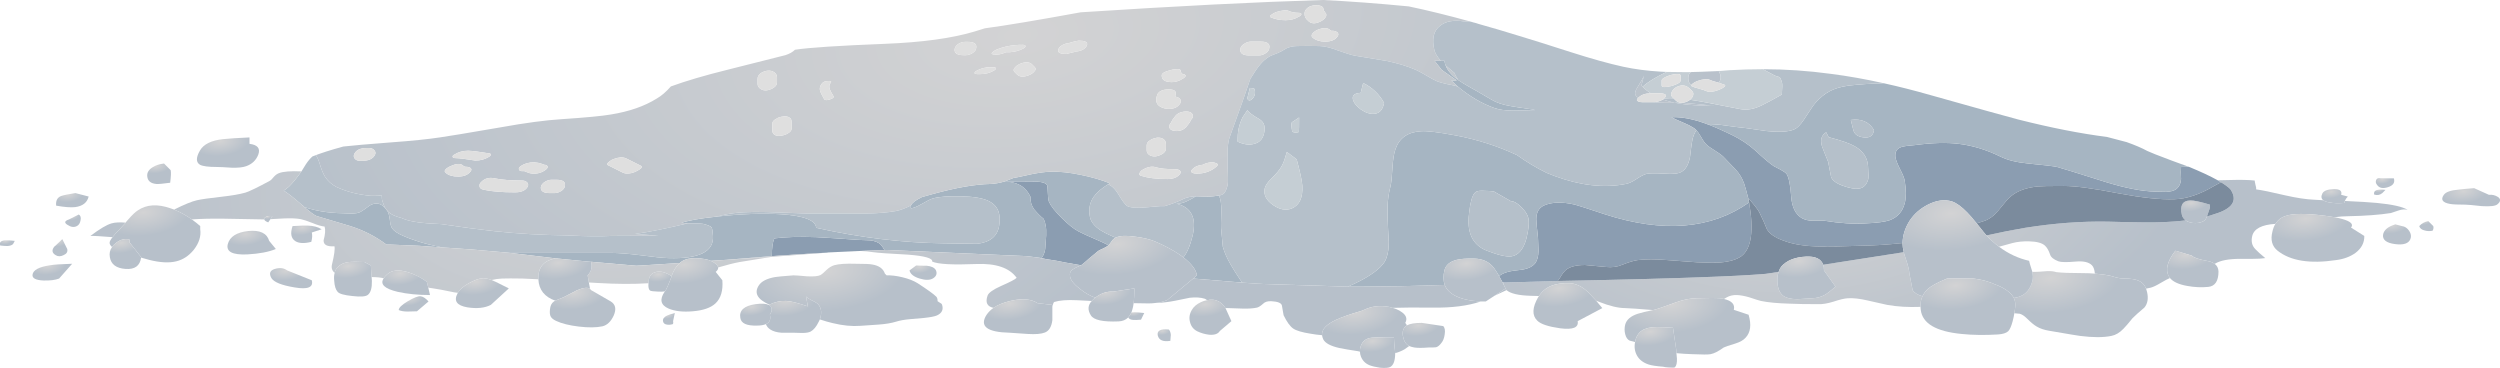 <?xml version="1.0" encoding="iso-8859-1"?>
<!-- Generator: Adobe Illustrator 15.1.0, SVG Export Plug-In . SVG Version: 6.00 Build 0)  -->
<!DOCTYPE svg PUBLIC "-//W3C//DTD SVG 1.1//EN" "http://www.w3.org/Graphics/SVG/1.1/DTD/svg11.dtd">
<svg version="1.1" id="FlashAICB" xmlns="http://www.w3.org/2000/svg" xmlns:xlink="http://www.w3.org/1999/xlink" x="0px" y="0px"
	 width="507.55px" height="74.7px" viewBox="0 0 507.55 74.7" style="enable-background:new 0 0 507.55 74.7;" xml:space="preserve"
	>
<g>
	
		<radialGradient id="SVGID_1_" cx="362.268" cy="73.824" r="76.869" gradientTransform="matrix(0.995 -0.098 -0.049 -0.494 10.8 109.929)" gradientUnits="userSpaceOnUse">
		<stop  offset="0" style="stop-color:#D3D3D4"/>
		<stop  offset="1" style="stop-color:#B7C0CA"/>
	</radialGradient>
	<path style="fill-rule:evenodd;clip-rule:evenodd;fill:url(#SVGID_1_);" d="M473.95,44.1C473.35,44,472.7,43.9,472,43.8
		c-3.866-0.5-6.533-0.483-8,0.05c-0.866,0.267-1.55,0.801-2.05,1.601c-2.767,0.166-4.334,0.983-4.7,2.45
		c-0.267,1.1-0.05,2,0.65,2.699c0.399,0.434,1.066,1.034,2,1.801c-0.667,0.1-1.5,0.149-2.5,0.149h-2.551
		c-2.333,0-4.033,0.316-5.1,0.95c-0.033,0.033-0.066,0.066-0.1,0.1c-0.367-0.3-0.851-0.5-1.45-0.6c-1.8-0.333-2.867-0.7-3.2-1.1
		l-3.35-1c-1.667,2.166-2.101,3.916-1.301,5.25c0.067,0.1,0.134,0.199,0.2,0.3c-0.366,0.133-1,0.467-1.899,1
		c-0.834,0.5-1.5,0.816-2,0.95c-0.267,0.066-0.584,0.133-0.95,0.199c-0.3-0.767-0.8-1.3-1.5-1.6c-0.634-0.3-1.617-0.45-2.95-0.45
		c-0.533,0-1.05-0.066-1.55-0.2c-0.533-0.166-1-0.3-1.4-0.399c-0.8-0.167-1.8-0.3-3-0.4c-0.066-0.8-0.267-1.366-0.6-1.7
		c-0.634-0.633-1.717-0.883-3.25-0.75c-1.834,0.167-3.017,0.15-3.55-0.05c-0.967-0.366-1.534-0.833-1.7-1.399
		c-0.267-0.801-0.617-1.4-1.05-1.801c-0.601-0.533-1.667-0.816-3.2-0.85c-1.267-0.033-2.4,0.083-3.4,0.35
		c-1.2,0.334-2.05,0.567-2.55,0.7c-0.066,0-0.116,0.017-0.15,0.05c-0.899-0.666-1.75-1.433-2.55-2.3
		c2.834-0.633,5.45-1.149,7.851-1.55c5.899-0.934,11.5-1.35,16.8-1.25c5.666,0.167,9.45,0.2,11.35,0.1
		c1.566-0.066,3.05-0.183,4.45-0.35c0.134,0.1,0.283,0.184,0.45,0.25c0.6,0.267,1.3,0.35,2.1,0.25c0.8-0.134,1.316-0.417,1.55-0.85
		c0.067-0.167,0.134-0.317,0.2-0.45c0.8-0.233,1.584-0.483,2.351-0.75c3.033-1.101,3.833-2.7,2.399-4.8
		c-0.434-0.434-1.066-0.9-1.899-1.4c-0.2-0.133-0.417-0.267-0.65-0.4c0.667,0,1.45-0.017,2.35-0.05c2.233-0.066,3.95-0.033,5.15,0.1
		c0,0.133,0.05,0.417,0.15,0.85c0.133,0.433,0.183,0.75,0.149,0.95c1.066,0.133,3.017,0.533,5.851,1.2
		c2.333,0.533,4.316,0.833,5.949,0.899c0.634,0.033,1.233,0.066,1.801,0.101c0.267,0.199,0.683,0.35,1.25,0.449
		c0.866,0.167,1.883,0.2,3.05,0.101c0.033-0.134,0.066-0.267,0.1-0.4c2.967,0.134,5.134,0.267,6.5,0.4
		c3.134,0.3,5.217,0.767,6.25,1.399c-0.566-0.133-1.149-0.1-1.75,0.101c-1.066,0.366-1.616,0.55-1.649,0.55
		c-2.301,0.366-5.217,0.583-8.75,0.65C475.85,43.9,474.95,43.967,473.95,44.1z M305.3,57.35c0.134,0,0.3,0,0.5,0l10.45-0.3
		c13.634-0.267,24.1-0.55,31.4-0.85l4.55-0.2c1.333-0.066,2.5-0.134,3.5-0.2c0.934-0.066,1.85-0.133,2.75-0.2L361.1,55.2
		c-0.199,0.533-0.283,1.166-0.25,1.899c0.034,1.301,0.384,2.25,1.051,2.851c0.6,0.5,1.583,0.767,2.949,0.8l3.101-0.2
		c0.934-0.033,1.783-0.267,2.55-0.7c0.467-0.267,1.184-0.816,2.15-1.649l-2.351-3.3c0-0.434-0.05-0.817-0.149-1.15l16.35-2.55
		c0.1,0.399,0.233,0.833,0.4,1.3c0.466,1.366,0.716,2.384,0.75,3.05L388.3,58.9c0.367,0.566,1.033,0.983,2,1.25
		c-0.3,0.633-0.434,1.35-0.399,2.149c-2.434,0.101-4.684-0.033-6.75-0.399c-0.067,0-1.4-0.301-4-0.9c-1.567-0.366-2.9-0.517-4-0.45
		c-0.667,0.033-1.65,0.267-2.95,0.7c-1.2,0.366-2.217,0.533-3.05,0.5c-2.5,0-4.434-0.033-5.801-0.1
		c-2.433-0.067-4.383-0.25-5.85-0.551c-0.3-0.066-1.1-0.316-2.4-0.75c-0.933-0.267-1.75-0.416-2.449-0.449
		c-0.801-0.034-1.517,0.133-2.15,0.5c-0.167,0.1-0.333,0.199-0.5,0.3c-0.267-0.066-0.566-0.117-0.9-0.15
		c-0.699-0.066-2.216-0.066-4.55,0c-1.333,0-2.783,0.283-4.35,0.851c-2.467,0.899-3.851,1.383-4.15,1.449
		c-0.166,0.034-0.316,0.067-0.45,0.101c-2.733-0.233-4.616-0.367-5.649-0.4c-1.4,0-3.15-0.416-5.25-1.25
		c-0.233-0.1-0.45-0.184-0.65-0.25c-0.666-0.733-1.217-1.316-1.649-1.75c-1.2-1.133-2.434-1.733-3.7-1.8
		c-3-0.134-5.084,0.733-6.25,2.6c-0.601-0.033-1.167-0.05-1.7-0.05c-2.467-0.066-4.1-0.45-4.9-1.149
		c-0.1-0.101-0.183-0.2-0.25-0.301l0.051-0.05c-0.134-0.267-0.267-0.533-0.4-0.8C305.25,57.616,305.267,57.483,305.3,57.35z"/>
	
		<radialGradient id="SVGID_2_" cx="479.187" cy="92.734" r="3.127" gradientTransform="matrix(0.995 -0.097 -0.048 -0.492 13.373 137.901)" gradientUnits="userSpaceOnUse">
		<stop  offset="0" style="stop-color:#D3D3D4"/>
		<stop  offset="1" style="stop-color:#B7C0CA"/>
	</radialGradient>
	<path style="fill-rule:evenodd;clip-rule:evenodd;fill:url(#SVGID_2_);" d="M486.3,45.55l1.351,0.351
		c0.566,0.066,1.05,0.383,1.449,0.949c0.4,0.601,0.483,1.167,0.25,1.7c-0.366,0.9-1.416,1.233-3.149,1c-1.7-0.233-2.5-0.85-2.4-1.85
		C483.934,46.733,484.767,46.017,486.3,45.55z"/>
	
		<radialGradient id="SVGID_3_" cx="485.503" cy="92.927" r="1.545" gradientTransform="matrix(0.995 -0.098 -0.048 -0.494 13.554 138.354)" gradientUnits="userSpaceOnUse">
		<stop  offset="0" style="stop-color:#D3D3D4"/>
		<stop  offset="1" style="stop-color:#B7C0CA"/>
	</radialGradient>
	<path style="fill-rule:evenodd;clip-rule:evenodd;fill:url(#SVGID_3_);" d="M493,44.9l1,1c0.1,0.333,0.05,0.649-0.15,0.949
		c-0.566,0.101-1.083,0.084-1.55-0.05c-0.633-0.133-1.017-0.434-1.149-0.899C491.684,45.333,492.3,45,493,44.9z"/>
	
		<radialGradient id="SVGID_4_" cx="494.109" cy="87.177" r="4.962" gradientTransform="matrix(0.995 -0.097 -0.048 -0.494 12.7 129.807)" gradientUnits="userSpaceOnUse">
		<stop  offset="0" style="stop-color:#D3D3D4"/>
		<stop  offset="1" style="stop-color:#B7C0CA"/>
	</radialGradient>
	<path style="fill-rule:evenodd;clip-rule:evenodd;fill:url(#SVGID_4_);" d="M502.3,38.2l3,1.35c0.667-0.066,1.283,0.084,1.851,0.45
		c0.6,0.434,0.55,0.934-0.15,1.5c-0.4,0.333-1.45,0.45-3.15,0.35c-1.8-0.199-2.899-0.3-3.3-0.3c-1.6,0-2.649-0.05-3.149-0.149
		c-1.534-0.267-1.95-0.884-1.25-1.851c0.399-0.566,1.383-0.916,2.949-1.05C499.9,38.4,500.967,38.3,502.3,38.2z"/>
	<path style="fill-rule:evenodd;clip-rule:evenodd;fill:#8B9DB1;" d="M344.4,26.45c-0.2-0.233-0.45-0.434-0.75-0.6
		c-0.467-0.3-1.184-0.65-2.15-1.05c-1.033-0.433-1.75-0.767-2.15-1c2.101-0.1,4.551,0.383,7.351,1.45c1.366,0.5,2.899,1.167,4.6,2
		c1.967,0.933,3.65,2.033,5.05,3.3c1.834,1.7,3.101,2.767,3.801,3.2c0.233,0.133,0.683,0.367,1.35,0.7c0.6,0.333,1,0.617,1.2,0.85
		c0.467,0.7,0.783,2.267,0.95,4.7c0.166,2.066,0.866,3.483,2.1,4.25c0.634,0.366,1.366,0.55,2.2,0.55c1.5,0,2.283,0,2.35,0
		c3.267,0.533,6.101,0.717,8.5,0.55c2.3-0.1,3.917-0.316,4.851-0.649c1.6-0.601,2.616-1.75,3.05-3.45c0.3-1.1,0.3-2.616,0-4.55
		c-0.101-0.567-0.434-1.383-1-2.45c-0.533-1.067-0.834-1.867-0.9-2.4c-0.1-1.033,0.3-1.7,1.2-2c0.5-0.167,1.434-0.3,2.8-0.4
		c3.467-0.467,6.417-0.55,8.851-0.25c2.8,0.333,5.633,1.2,8.5,2.6c1.399,0.7,3.283,1.167,5.649,1.4c3.167,0.3,5.117,0.533,5.851,0.7
		c0.666,0.167,3.949,1.184,9.85,3.05c4,1.233,7.35,1.883,10.05,1.95c0.434,0,1.167,0.017,2.2,0.05c0.9-0.033,1.583-0.217,2.05-0.55
		c0.601-0.467,0.934-1.15,1-2.05c-0.066-1.067-0.066-1.883,0-2.45l1.55-0.05c2.367,0.967,4.334,1.883,5.9,2.75
		c0.233,0.133,0.45,0.267,0.65,0.4l-1.301,0.7c-2.966,1.767-5.699,2.684-8.199,2.75c-2.733,0.1-6.5-0.3-11.301-1.2
		c-5.066-1-8.783-1.5-11.149-1.5c-2.8,0-4.533,0.033-5.2,0.1c-2.033,0.2-3.667,0.716-4.9,1.55c-0.666,0.433-1.35,1.1-2.05,2
		c-0.934,1.166-1.55,1.883-1.85,2.149c-0.767,0.7-1.566,1.167-2.4,1.4c-0.467,0.133-0.883,0.267-1.25,0.399
		c-0.8-1-1.434-1.733-1.899-2.199c-1.167-1.2-2.2-1.95-3.101-2.25c-1.5-0.467-3.133-0.25-4.899,0.649
		c-1.567,0.8-2.801,1.884-3.7,3.25c-0.934,1.467-1.417,2.983-1.45,4.55h-0.05c-3.101,0.334-6,0.517-8.7,0.551
		c-3.467,0.133-6.083,0.183-7.85,0.149c-3.134-0.033-5.7-0.45-7.7-1.25c-1.566-0.566-2.634-1.3-3.2-2.2
		c-0.5-1.233-0.983-2.316-1.45-3.25c-0.233-0.5-0.6-1.05-1.1-1.649c-0.566-0.667-1-1.184-1.3-1.55
		c-0.334-1.301-0.601-2.25-0.801-2.851c-0.399-1.133-1-2.117-1.8-2.95l-2.399-2.5c-0.334-0.333-0.9-0.75-1.7-1.25
		c-0.834-0.5-1.417-0.917-1.75-1.25c-0.334-0.3-0.684-0.783-1.05-1.45C345,27.2,344.667,26.717,344.4,26.45z M304.35,56.05
		c0.467-0.366,1-0.633,1.601-0.8c0.633-0.2,1.649-0.366,3.05-0.5c1.267-0.2,2.167-0.65,2.7-1.35c0.399-0.534,0.616-1.351,0.649-2.45
		c-0.066-1.233-0.1-2.101-0.1-2.601c-0.2-1.767-0.316-3.05-0.35-3.85c0-1.4,0.533-2.333,1.6-2.8c1.6-0.7,3.684-0.75,6.25-0.15
		c0.533,0.134,2.55,0.783,6.05,1.95c11.834,3.833,21.601,3.033,29.3-2.4c1,5.7,0.483,9.334-1.55,10.9
		c-0.967,0.7-2.434,1.134-4.399,1.3c-0.9,0.066-2.45,0.05-4.65-0.05c-2.634-0.2-4.634-0.35-6-0.45c-2.434-0.2-4.434-0.2-6,0
		c-0.767,0.101-1.816,0.417-3.15,0.95c-1,0.434-2.1,0.583-3.3,0.45c-2.733-0.267-4.149-0.4-4.25-0.4c-1.866,0-3.2,0.367-4,1.101
		c-0.333,0.333-0.633,0.716-0.899,1.149c-0.034,0.066-0.067,0.134-0.101,0.2l-0.3,0.45c-0.1,0.166-0.184,0.283-0.25,0.35l-10.45,0.3
		c-0.2,0-0.366,0-0.5,0c-0.1,0-0.184,0-0.25,0C304.816,56.884,304.583,56.45,304.35,56.05z M212.35,52.6
		c-0.5-0.1-0.8-0.166-0.9-0.199c0.533-0.7,0.8-1.551,0.8-2.551c0.067-0.899,0.117-1.583,0.15-2.05c0.033-0.833,0-1.483-0.1-1.95
		c-0.033-0.066-0.083-0.3-0.15-0.699c-0.066-0.233-0.167-0.483-0.3-0.75c-0.567-0.434-1.2-1.067-1.9-1.9
		c-0.534-0.733-0.784-1.583-0.75-2.55c-0.567-1.167-1.333-1.983-2.3-2.45c-0.767-0.4-1.75-0.617-2.95-0.65c2-0.033,4-0.033,6,0
		c1.767,0.033,2.667,0.367,2.7,1c0.067,1.766,0.167,2.8,0.3,3.1c0.4,0.899,1.283,2.017,2.65,3.35c1.267,1.267,2.367,2.15,3.3,2.65
		c0.6,0.333,1.95,0.95,4.05,1.85c0.767,0.334,1.466,0.667,2.1,1c-0.066,0.033-0.117,0.066-0.15,0.101
		c-0.2,0.166-0.517,0.35-0.95,0.55c-0.467,0.2-0.8,0.366-1,0.5c-0.333,0.267-0.934,0.767-1.8,1.5c-0.667,0.6-1.217,1.066-1.65,1.399
		c-0.121-0.017-0.238-0.033-0.35-0.05l-2.85-0.5c-0.6-0.133-1.183-0.25-1.75-0.35L212.35,52.6z M167.8,51.3
		c-3.367,0.167-7.066,0.4-11.1,0.7c0-1.634,0.167-2.833,0.5-3.6c2.367-0.301,5.216-0.384,8.55-0.25c1.9,0.1,4.733,0.283,8.5,0.55
		c0.467,0.033,1.283,0.066,2.45,0.1c1,0.134,1.716,0.434,2.15,0.9c0.3,0.366,0.533,0.717,0.7,1.05c-0.367,0-0.75,0.017-1.15,0.05
		l-3.75,0.15l-4.35,0.2c-0.7,0.033-1.4,0.066-2.1,0.1L167.8,51.3z"/>
	
		<radialGradient id="SVGID_5_" cx="438.907" cy="84.186" r="3.366" gradientTransform="matrix(0.995 -0.097 -0.048 -0.494 12.209 125.374)" gradientUnits="userSpaceOnUse">
		<stop  offset="0" style="stop-color:#D3D3D4"/>
		<stop  offset="1" style="stop-color:#B7C0CA"/>
	</radialGradient>
	<path style="fill-rule:evenodd;clip-rule:evenodd;fill:url(#SVGID_5_);" d="M443.75,44.75c-0.434-0.3-0.7-0.7-0.8-1.2
		c-0.4-1.866,0.166-2.816,1.7-2.85c0.699-0.033,2.033,0.25,4,0.85v0.65c-0.2,0.566-0.4,1.149-0.601,1.75
		c-0.066,0.133-0.133,0.283-0.2,0.45c-0.233,0.433-0.75,0.716-1.55,0.85c-0.8,0.1-1.5,0.017-2.1-0.25
		C444.033,44.934,443.884,44.85,443.75,44.75z"/>
	<path style="fill-rule:evenodd;clip-rule:evenodd;fill:#7B8B9D;" d="M403.3,47.8c-0.467-0.533-0.916-1.083-1.35-1.649
		c-0.233-0.301-0.45-0.567-0.65-0.801c0.367-0.133,0.783-0.267,1.25-0.399c0.834-0.233,1.634-0.7,2.4-1.4
		c0.3-0.267,0.916-0.983,1.85-2.149c0.7-0.9,1.384-1.567,2.05-2c1.233-0.834,2.867-1.351,4.9-1.55c0.667-0.067,2.4-0.1,5.2-0.1
		c2.366,0,6.083,0.5,11.149,1.5c4.801,0.9,8.567,1.3,11.301,1.2c2.5-0.066,5.233-0.983,8.199-2.75L450.9,37
		c0.833,0.5,1.466,0.967,1.899,1.4c1.434,2.1,0.634,3.699-2.399,4.8c-0.767,0.267-1.551,0.517-2.351,0.75
		c0.2-0.601,0.4-1.184,0.601-1.75v-0.65c-1.967-0.6-3.301-0.883-4-0.85c-1.534,0.033-2.101,0.983-1.7,2.85
		c0.1,0.5,0.366,0.9,0.8,1.2c-1.4,0.167-2.884,0.283-4.45,0.35c-1.899,0.101-5.684,0.067-11.35-0.1c-5.3-0.1-10.9,0.316-16.8,1.25
		C408.75,46.65,406.134,47.167,403.3,47.8z M386.25,49.35c0,0.034,0,0.067,0,0.101c0,0.467,0.083,1.05,0.25,1.75l-16.35,2.55
		c-0.434-1.2-1.601-1.75-3.5-1.65c-2.233,0.101-3.9,0.767-5,2c-0.233,0.301-0.417,0.667-0.551,1.101L358.45,55.6
		c-0.9,0.067-1.816,0.134-2.75,0.2c-1,0.066-2.167,0.134-3.5,0.2l-4.55,0.2c-7.301,0.3-17.767,0.583-31.4,0.85
		c0.066-0.066,0.15-0.184,0.25-0.35l0.3-0.45c0.033-0.066,0.066-0.134,0.101-0.2c0.267-0.434,0.566-0.816,0.899-1.149
		c0.8-0.733,2.134-1.101,4-1.101c0.101,0,1.517,0.134,4.25,0.4c1.2,0.133,2.3-0.017,3.3-0.45c1.334-0.533,2.384-0.85,3.15-0.95
		c1.566-0.2,3.566-0.2,6,0c1.366,0.101,3.366,0.25,6,0.45c2.2,0.1,3.75,0.116,4.65,0.05c1.966-0.166,3.433-0.6,4.399-1.3
		c2.033-1.566,2.55-5.2,1.55-10.9L354.9,40.15c0.3,0.366,0.733,0.883,1.3,1.55c0.5,0.6,0.866,1.149,1.1,1.649
		c0.467,0.934,0.95,2.017,1.45,3.25c0.566,0.9,1.634,1.634,3.2,2.2c2,0.8,4.566,1.217,7.7,1.25c1.767,0.033,4.383-0.017,7.85-0.149
		c2.7-0.034,5.6-0.217,8.7-0.551H386.25z"/>
	
		<radialGradient id="SVGID_6_" cx="461.67" cy="90.044" r="9.005" gradientTransform="matrix(0.995 -0.098 -0.048 -0.494 13.139 134.113)" gradientUnits="userSpaceOnUse">
		<stop  offset="0" style="stop-color:#D3D3D4"/>
		<stop  offset="1" style="stop-color:#B7C0CA"/>
	</radialGradient>
	<path style="fill-rule:evenodd;clip-rule:evenodd;fill:url(#SVGID_6_);" d="M473.95,44.1c0.566,0.101,1.083,0.217,1.55,0.351
		c1.767,0.5,2.366,1.083,1.8,1.75l2.7,1.7c0.033,1.366-0.566,2.517-1.8,3.449c-1.066,0.767-2.367,1.25-3.9,1.45
		c-5.333,0.8-9.3,0.167-11.899-1.899c-1.134-0.9-1.483-2.2-1.051-3.9c0.134-0.6,0.334-1.116,0.601-1.55
		c0.5-0.8,1.184-1.334,2.05-1.601c1.467-0.533,4.134-0.55,8-0.05C472.7,43.9,473.35,44,473.95,44.1z"/>
	
		<radialGradient id="SVGID_7_" cx="477.845" cy="83.688" r="1.784" gradientTransform="matrix(0.995 -0.098 -0.049 -0.498 12.317 124.925)" gradientUnits="userSpaceOnUse">
		<stop  offset="0" style="stop-color:#D3D3D4"/>
		<stop  offset="1" style="stop-color:#B7C0CA"/>
	</radialGradient>
	<path style="fill-rule:evenodd;clip-rule:evenodd;fill:url(#SVGID_7_);" d="M482.4,36.55c0.133-0.333,0.433-0.45,0.899-0.35h2.7
		c0.267,0.867-0.134,1.466-1.2,1.8c-1.033,0.333-1.767,0.184-2.2-0.45C482.333,37.217,482.267,36.883,482.4,36.55z"/>
	
		<radialGradient id="SVGID_8_" cx="467.331" cy="84.64" r="2.575" gradientTransform="matrix(0.995 -0.097 -0.048 -0.495 12.338 126.153)" gradientUnits="userSpaceOnUse">
		<stop  offset="0" style="stop-color:#D3D3D4"/>
		<stop  offset="1" style="stop-color:#B7C0CA"/>
	</radialGradient>
	<path style="fill-rule:evenodd;clip-rule:evenodd;fill:url(#SVGID_8_);" d="M471.65,40.65c-0.4-0.334-0.45-0.801-0.15-1.4
		c0.3-0.533,1.066-0.816,2.3-0.85c1.233-0.034,1.733,0.35,1.5,1.149l1.351,0.351c-0.267,0.267-0.467,0.566-0.601,0.899
		c-0.033,0.134-0.066,0.267-0.1,0.4c-1.167,0.1-2.184,0.066-3.05-0.101C472.333,41,471.917,40.85,471.65,40.65z"/>
	
		<radialGradient id="SVGID_9_" cx="477.225" cy="88.08" r="1.093" gradientTransform="matrix(0.995 -0.103 -0.046 -0.492 12.187 131.009)" gradientUnits="userSpaceOnUse">
		<stop  offset="0" style="stop-color:#D3D3D4"/>
		<stop  offset="1" style="stop-color:#B7C0CA"/>
	</radialGradient>
	<path style="fill-rule:evenodd;clip-rule:evenodd;fill:url(#SVGID_9_);" d="M483.65,39.2c-0.467,0.399-1.017,0.5-1.65,0.3
		c-0.2-0.833,0.566-1.15,2.3-0.95L483.65,39.2z"/>
	<path style="fill-rule:evenodd;clip-rule:evenodd;fill:#A6B5C2;" d="M346.7,25.25c0.633-0.067,1.517-0.033,2.649,0.1
		c0.601,0.1,1.567,0.233,2.9,0.4c0.9,0.067,3.017,0.35,6.35,0.85c3.134,0.333,5.2,0.117,6.2-0.65c0.533-0.4,1.184-1.217,1.95-2.45
		c0.9-1.4,1.5-2.267,1.8-2.6c0.934-1.066,1.917-1.867,2.95-2.4c0.934-0.5,2.15-0.867,3.65-1.1c2.199-0.267,4.633-0.433,7.3-0.5
		c3.033,0.667,6.184,1.467,9.45,2.4c9.699,2.733,15.633,4.383,17.8,4.95c6.733,1.7,12.75,2.883,18.05,3.55l4,1.05
		c1.7,0.6,3.1,1.2,4.2,1.8c0.533,0.267,2.184,0.917,4.95,1.95l2.05,0.75l0.175,0.05c0.281,0.096,0.573,0.213,0.875,0.35
		c0.134,0.033,0.25,0.067,0.35,0.1l-1.55,0.05c-0.066,0.567-0.066,1.383,0,2.45c-0.066,0.9-0.399,1.583-1,2.05
		c-0.467,0.333-1.149,0.517-2.05,0.55c-1.033-0.033-1.767-0.05-2.2-0.05c-2.7-0.067-6.05-0.717-10.05-1.95
		c-5.9-1.867-9.184-2.883-9.85-3.05c-0.733-0.167-2.684-0.4-5.851-0.7c-2.366-0.233-4.25-0.7-5.649-1.4
		c-2.867-1.4-5.7-2.267-8.5-2.6c-2.434-0.3-5.384-0.217-8.851,0.25c-1.366,0.1-2.3,0.233-2.8,0.4c-0.9,0.3-1.3,0.967-1.2,2
		c0.066,0.533,0.367,1.333,0.9,2.4c0.566,1.067,0.899,1.883,1,2.45c0.3,1.934,0.3,3.45,0,4.55c-0.434,1.7-1.45,2.85-3.05,3.45
		c-0.934,0.333-2.551,0.55-4.851,0.649c-2.399,0.167-5.233-0.017-8.5-0.55c-0.066,0-0.85,0-2.35,0c-0.834,0-1.566-0.184-2.2-0.55
		c-1.233-0.767-1.934-2.184-2.1-4.25c-0.167-2.433-0.483-4-0.95-4.7c-0.2-0.233-0.601-0.517-1.2-0.85
		c-0.667-0.333-1.116-0.567-1.35-0.7c-0.7-0.433-1.967-1.5-3.801-3.2c-1.399-1.267-3.083-2.367-5.05-3.3
		C349.6,26.417,348.066,25.75,346.7,25.25z M293.5,13.3c0.4,1.034,1.25,2.017,2.55,2.95c0.5,0.367,1.316,0.867,2.45,1.5
		c0.4,0.2,1.816,1.017,4.25,2.45c1.033,0.633,2.366,1.083,4,1.35c0.934,0.167,2.35,0.383,4.25,0.65l0.7,0.15H311.1
		c-1.767,0.066-3.083,0.1-3.949,0.1c-1.567,0-2.851-0.184-3.851-0.55c-2.5-0.9-4.934-2.333-7.3-4.3l-1.35-1.25h1.1l-3.05-2.15
		l-1.45-1.85h1.25h0.75C293.316,12.783,293.4,13.1,293.5,13.3z M250.7,57.25l-8.45-0.7L243,55.9c-0.167-1.134-1.083-2.351-2.75-3.65
		c0.767-0.934,1.4-2.434,1.9-4.5c0.8-3.533-0.3-5.667-3.3-6.4c0.6,0.034,1.267-0.116,2-0.449c0.4-0.167,1.05-0.517,1.95-1.051
		c0.3,0,0.9,0.017,1.8,0.051c0.733,0.033,1.316,0.017,1.75-0.051l1.1-0.149c0.367,0.633,0.533,1.733,0.5,3.3
		c-0.067,1.967-0.083,3.066-0.05,3.3c0.233,2.467,0.35,3.717,0.35,3.75c0.3,1.134,0.85,2.384,1.65,3.75
		c0.333,0.601,1.083,1.783,2.25,3.55C251.683,57.316,251.2,57.283,250.7,57.25z M304.35,56.05c-0.399-0.7-0.75-1.25-1.05-1.649
		c-0.934-1.233-2.267-1.867-4-1.9c-1.566-0.033-2.75,0.05-3.55,0.25c-1.366,0.333-2.2,1.033-2.5,2.1c-0.267,1.134-0.25,2.134,0.05,3
		c-3.1,0.101-6.017,0.184-8.75,0.25L276.3,58.2c-0.899,0-1.783,0-2.649,0c3.5-1.533,5.85-3.033,7.05-4.5
		c0.434-0.5,0.733-1.084,0.899-1.75c0.233-0.733,0.351-1.667,0.351-2.8c-0.066-1.267-0.117-2.2-0.15-2.801
		c-0.1-2.133-0.133-3.583-0.1-4.35c0.033-1.366,0.233-2.767,0.6-4.2c0.167-0.667,0.3-1.933,0.4-3.8c0.1-1.633,0.3-2.867,0.6-3.7
		c0.767-2.267,2.483-3.483,5.15-3.65c1.2-0.1,3.566,0.184,7.1,0.85c4.4,0.833,8.55,2.167,12.45,4c1.9,1.367,3.9,2.567,6,3.6
		l1.65,0.65c5.233,1.933,10.033,2.467,14.399,1.6c0.601-0.1,1.3-0.417,2.101-0.95c0.899-0.6,1.6-0.967,2.1-1.1
		c0.533-0.133,1.75-0.15,3.65-0.05c1.666,0.133,2.816,0.017,3.449-0.35c0.867-0.467,1.45-1.467,1.75-3
		c0.2-1.733,0.367-2.933,0.5-3.6c0.2-0.8,0.467-1.417,0.801-1.85c0.267,0.267,0.6,0.75,1,1.45c0.366,0.667,0.716,1.15,1.05,1.45
		c0.333,0.333,0.916,0.75,1.75,1.25c0.8,0.5,1.366,0.917,1.7,1.25l2.399,2.5c0.8,0.833,1.4,1.816,1.8,2.95
		c0.2,0.6,0.467,1.55,0.801,2.851L355.1,41.1c-7.699,5.434-17.466,6.233-29.3,2.4c-3.5-1.167-5.517-1.816-6.05-1.95
		c-2.566-0.6-4.65-0.55-6.25,0.15c-1.066,0.467-1.6,1.399-1.6,2.8c0.033,0.8,0.149,2.083,0.35,3.85c0,0.5,0.033,1.367,0.1,2.601
		c-0.033,1.1-0.25,1.916-0.649,2.45c-0.533,0.699-1.434,1.149-2.7,1.35c-1.4,0.134-2.417,0.3-3.05,0.5
		C305.35,55.417,304.816,55.684,304.35,56.05z M379.25,33.75c-0.1-1.733-1-3.083-2.7-4.05c-0.967-0.567-2.733-1.184-5.3-1.85l-0.5-1
		c-0.967,0.6-1.25,1.55-0.85,2.85c0.267,0.733,0.683,1.783,1.25,3.15c0.199,0.933,0.399,1.967,0.6,3.1
		c0.3,0.733,1.134,1.333,2.5,1.8c1.333,0.467,2.35,0.65,3.05,0.55c1-0.1,1.667-0.75,2-1.95
		C379.366,36.117,379.35,35.25,379.25,33.75z M376.25,26.35c0.2,0.9,0.917,1.417,2.15,1.55s1.916-0.367,2.05-1.5
		c-1-1.667-2.566-2.35-4.7-2.05L376.25,26.35z M61.8,42.05c1.434,0.467,2.9,0.8,4.4,1c1.3,0.167,2.917,0.267,4.85,0.3
		c1.067,0.034,1.817-0.1,2.25-0.399c0.3-0.167,0.9-0.584,1.8-1.25c1.2-0.667,2.25-0.467,3.15,0.6l0.4,0.55
		c0.233,0.367,0.4,0.967,0.5,1.801c0.067,0.767,0.217,1.333,0.45,1.699c0.367,0.534,1.133,1.051,2.3,1.551
		c0.667,0.3,1.55,0.633,2.65,1c1.6,0.533,3.317,0.966,5.15,1.3c0.042,0.021,0.091,0.037,0.15,0.05
		c-0.466-0.036-0.917-0.069-1.35-0.1l-3.45-0.25c-2.167-0.101-4.15-0.184-5.95-0.25h-0.65c-2.267-1.7-4.767-2.967-7.5-3.801
		c-4.3-1.267-6.534-1.933-6.7-2C63.783,43.65,62.967,43.05,61.8,42.05z M112.4,52.4h-0.05l-8.75-1.051h20.5
		c1.433,0,3.367,0.15,5.8,0.45c2.7,0.367,4.633,0.566,5.8,0.601c6.267,0.199,9.283-1.317,9.05-4.551
		c-0.067-0.933-0.167-1.5-0.3-1.699c-0.2-0.233-0.767-0.467-1.7-0.7c-0.333-0.066-1.383-0.101-3.15-0.101l-1.25-0.1
		c1.3-0.467,3.617-0.884,6.95-1.25c5.034-0.566,9.45-0.733,13.25-0.5c4.667,0.3,7.05,1.217,7.15,2.75c8.966,2,17.6,3.05,25.9,3.15
		c1.3,0,3.55,0.033,6.75,0.1c2.633-0.3,4.133-1.517,4.5-3.65c0.4-2.399-0.25-4.05-1.95-4.949c-1.167-0.634-3.083-0.983-5.75-1.051
		c-2.566-0.066-4.5,0.084-5.8,0.45c-0.434,0.134-1.167,0.5-2.2,1.101c-0.933,0.533-1.667,0.833-2.2,0.899
		c-0.067-0.133-0.067-0.333,0-0.6c0.233-0.533,0.983-1.101,2.25-1.7l2.15-0.6c4.7-1.301,8.617-1.984,11.75-2.05
		c0.833-0.033,1.783-0.2,2.85-0.5l1.75-0.7c0.3-0.033,1.566-0.3,3.8-0.8c1.533-0.3,2.817-0.467,3.85-0.5
		c1.833-0.033,3.85,0.183,6.05,0.65c2.167,0.433,4.133,1,5.9,1.7l-0.3,0.2c-1.367,0.833-2.35,1.683-2.95,2.55
		c-0.8,1.133-1.066,2.45-0.8,3.95c0.167,1.1,0.95,2.083,2.35,2.949c0.6,0.367,1.367,0.75,2.3,1.15c0.167,0.066,0.367,0.15,0.6,0.25
		c-0.033,0.033-0.067,0.05-0.1,0.05c-0.3,0.167-0.566,0.434-0.8,0.8c-0.2,0.301-0.383,0.534-0.55,0.7
		c-0.633-0.333-1.333-0.666-2.1-1c-2.1-0.899-3.45-1.517-4.05-1.85c-0.933-0.5-2.033-1.384-3.3-2.65
		c-1.367-1.333-2.25-2.45-2.65-3.35c-0.133-0.3-0.233-1.334-0.3-3.1c-0.033-0.633-0.933-0.967-2.7-1c-2-0.033-4-0.033-6,0
		c1.2,0.033,2.183,0.25,2.95,0.65c0.967,0.467,1.733,1.283,2.3,2.45c-0.034,0.967,0.216,1.816,0.75,2.55
		c0.7,0.833,1.333,1.467,1.9,1.9c0.133,0.267,0.233,0.517,0.3,0.75c0.067,0.399,0.117,0.633,0.15,0.699
		c0.1,0.467,0.133,1.117,0.1,1.95c-0.033,0.467-0.083,1.15-0.15,2.05c0,1-0.267,1.851-0.8,2.551l-1.1-0.15l-1.15-0.15
		c-0.3-0.033-0.567-0.066-0.8-0.1l-28.35-1.25c-0.167,0-0.333,0-0.5,0c-0.167-0.333-0.4-0.684-0.7-1.05
		c-0.434-0.467-1.15-0.767-2.15-0.9c-1.167-0.033-1.983-0.066-2.45-0.1c-3.767-0.267-6.6-0.45-8.5-0.55
		c-3.333-0.134-6.183-0.051-8.55,0.25c-0.333,0.767-0.5,1.966-0.5,3.6c-3.367,0.267-6.434,0.517-9.2,0.75l-3.2,0.2
		c-0.367-0.167-0.767-0.283-1.2-0.351c-2.2-0.366-3.8-0.183-4.8,0.551c-0.1,0.066-0.2,0.149-0.3,0.25l-7.8,0.5
		c-0.367,0-0.717,0.017-1.05,0.05c-3.467-0.3-6.517-0.566-9.15-0.8c-0.067,0-0.133,0-0.2,0l-6.5-0.65l-0.075-0.025
		C112.912,52.429,112.637,52.404,112.4,52.4z M298.65,40.9c-0.134,0.433-0.267,1.233-0.4,2.399c-0.5,3.867,0.667,6.384,3.5,7.55
		c2.366,0.934,4.066,1.334,5.1,1.2c1.434-0.233,2.45-1.45,3.051-3.649c0.533-2.2,0.616-3.717,0.25-4.551
		c-0.233-0.6-0.7-1.233-1.4-1.899c-0.8-0.767-1.467-1.134-2-1.101l-3.5-2c-0.733-0.066-1.316-0.1-1.75-0.1
		c-0.833-0.066-1.417-0.017-1.75,0.15C299.25,39.167,298.884,39.833,298.65,40.9z"/>
	
		<radialGradient id="SVGID_10_" cx="204.956" cy="27.373" r="156.752" gradientTransform="matrix(0.995 -0.098 -0.049 -0.494 4.005 40.757)" gradientUnits="userSpaceOnUse">
		<stop  offset="0" style="stop-color:#D3D3D4"/>
		<stop  offset="1" style="stop-color:#B7C0CA"/>
	</radialGradient>
	<path style="fill-rule:evenodd;clip-rule:evenodd;fill:url(#SVGID_10_);" d="M443.125,33.4c0.184,0.059,0.375,0.125,0.575,0.2
		c0.1,0.033,0.2,0.083,0.3,0.15C443.698,33.613,443.406,33.496,443.125,33.4z M332.6,19.85c-0.233-0.133-0.399-0.283-0.5-0.45
		c-0.267-0.367-0.149-0.933,0.351-1.7c0.733-1.133,1.166-1.917,1.3-2.35l-0.5,2l0.25,0.25c0.467,0.5,1.017,0.95,1.65,1.35h-0.101
		C334.017,18.95,333.2,19.25,332.6,19.85z M335.6,20.75c0.801-0.033,1.467-0.217,2-0.55c0.834,0.3,1.634,0.517,2.4,0.65h0.4
		c0.8,0,2.066,0.083,3.8,0.25c1.666,0.2,2.934,0.283,3.8,0.25c-2.833,0.167-5.5,0-8-0.5c-1.3,0.033-2.267,0.033-2.9,0
		C336.566,20.85,336.066,20.817,335.6,20.75z M296,17.6c-0.4-0.167-1.1-0.333-2.1-0.5c-0.934-0.2-1.65-0.4-2.15-0.6
		c-0.467-0.2-1.15-0.567-2.05-1.1c-0.9-0.533-1.601-0.917-2.101-1.15c-1.8-0.8-3.866-1.433-6.199-1.9
		c-0.233-0.033-2.351-0.383-6.351-1.05c-0.7-0.133-1.883-0.5-3.55-1.1c-1.366-0.534-2.566-0.817-3.6-0.85
		c-1.567-0.033-3.101-0.033-4.601,0c-0.833,0.033-1.533,0.183-2.1,0.45c-0.634,0.4-1.217,0.717-1.75,0.95
		c-0.8,0.3-1.334,0.517-1.601,0.65c-0.333,0.167-0.733,0.45-1.199,0.85c-0.5,0.433-1.084,1.133-1.75,2.1L253.85,16
		c-0.899,2.7-2.3,6.65-4.2,11.85c-0.2,0.566-0.333,1.3-0.4,2.2v4.2c0,0.367,0.017,0.95,0.05,1.75c0.034,0.7,0,1.267-0.1,1.7
		c-0.2,0.767-0.434,1.283-0.7,1.55c-0.233,0.233-0.583,0.384-1.05,0.45l-1.1,0.149c-0.434,0.067-1.017,0.084-1.75,0.051
		c-0.9-0.034-1.5-0.051-1.8-0.051h-0.1c-0.367,0-0.784,0.051-1.25,0.15c-0.467,0.1-0.833,0.217-1.1,0.35
		c-1.133,0.567-2.434,1.067-3.9,1.5h-0.9c-1.367,0.134-2.517,0.233-3.45,0.301c-1.7,0.1-2.8-0.017-3.3-0.351
		c-0.367-0.267-0.867-0.916-1.5-1.95c-0.6-1.033-1.15-1.716-1.65-2.05L225,37.4l0.3-0.2c-1.767-0.7-3.733-1.267-5.9-1.7
		c-2.2-0.467-4.217-0.683-6.05-0.65c-1.033,0.033-2.317,0.2-3.85,0.5c-2.233,0.5-3.5,0.767-3.8,0.8l-1.75,0.7
		c-1.067,0.3-2.017,0.467-2.85,0.5c-3.133,0.066-7.05,0.75-11.75,2.05L187.2,40c-1.267,0.6-2.017,1.167-2.25,1.7
		c-1.167,0.6-2.2,0.983-3.1,1.149c-1.667,0.301-3.65,0.467-5.95,0.5c-2.667,0-4.667,0-6,0h-6.05c-3.667-0.133-6.434-0.233-8.3-0.3
		c-3.367-0.1-6.117,0.066-8.25,0.5l-2,0.45c-3.333,0.366-5.65,0.783-6.95,1.25l1.25,0.1c-4.3,1.034-7.85,1.75-10.65,2.15l4.8,0.35
		l-9.6,0.051c-2.3,0.133-5.233,0.1-8.8-0.101c-5.267-0.066-10.217-0.35-14.85-0.85c-3.333-0.367-6.967-0.851-10.9-1.45l-2.7-0.15
		c-2.4-0.166-4.2-0.533-5.4-1.1c-0.933-0.233-1.683-0.533-2.25-0.9c-0.317-0.222-0.583-0.488-0.8-0.8l0.2,0.3l-0.4-0.55
		c-0.233-0.399-0.433-0.883-0.6-1.45c-0.1-0.233-0.15-0.616-0.15-1.149c-1.267,0.066-2.017,0.083-2.25,0.05
		c-2.567-0.233-4.883-0.833-6.95-1.8c-0.966-0.5-1.733-1.184-2.3-2.05c-0.433-0.7-0.833-1.7-1.2-3c-0.2-0.566-0.417-1.033-0.65-1.4
		l-0.7,0.25c1.6-0.633,3.683-1.3,6.25-2c1.733-0.2,5-0.483,9.8-0.85c4.1-0.3,7.367-0.633,9.8-1c1.267-0.167,5.383-0.85,12.35-2.05
		c5-0.9,9.117-1.45,12.35-1.65c4.967-0.333,8.3-0.65,10-0.95c3.733-0.6,6.85-1.683,9.35-3.25c0.933-0.533,1.883-1.35,2.85-2.45
		c3-1.1,6.85-2.233,11.55-3.4c7.2-1.8,11.1-2.783,11.7-2.95c0.833-0.267,1.483-0.633,1.95-1.1c2.833-0.434,8.917-0.833,18.25-1.2
		c7.6-0.3,13.667-1.133,18.2-2.5l2.1-0.65c4.233-0.567,10.716-1.65,19.45-3.25c19.467-1.267,35.867-2.1,49.2-2.5
		c5.4,0.267,11.2,0.7,17.4,1.3c3.737,0.779,7.971,1.82,12.7,3.125c-0.12-0.023-0.236-0.048-0.351-0.075h-1.1
		c-2.134-0.333-3.767-0.033-4.9,0.9c-1.3,1-1.683,2.633-1.149,4.9c0.133,0.6,0.566,1.333,1.3,2.2h-1.25l1.45,1.85l3.05,2.15h-1.1
		L296,17.6z M296.05,16.25c-1.3-0.933-2.149-1.917-2.55-2.95l1.9,1.6H295.3C295.434,15.2,295.684,15.65,296.05,16.25z
		 M254.775,57.55c-0.805-0.04-1.597-0.09-2.375-0.149l-1.7-0.15c0.5,0.033,0.983,0.066,1.45,0.1l0.25,0.051l1.75,0.1
		C254.358,57.519,254.566,57.536,254.775,57.55z M342.5,14.65c1.786-0.032,3.937-0.107,6.45-0.225c0.497,0.921,0.497,1.712,0,2.375
		c-0.134-0.033-0.25-0.066-0.351-0.1c-0.666-0.167-1.166-0.333-1.5-0.5c-0.533-0.233-1.366-0.15-2.5,0.25
		c-0.333,0.133-0.616,0.283-0.85,0.45c-0.2,0.133-0.316,0.25-0.35,0.35c-0.467-0.3-0.684-0.767-0.65-1.4
		c0-0.533,0.167-0.934,0.5-1.2H342.5z M268.85,2.25L268.8,2.2l-0.1-0.35c-0.033-0.4-0.351-0.65-0.95-0.75
		c-0.467-0.067-0.9-0.05-1.3,0.05c-0.467,0.1-0.851,0.3-1.15,0.6c-0.333,0.333-0.483,0.7-0.45,1.1c0,0.5,0.217,0.933,0.65,1.3
		c0.634,0.7,1.5,0.767,2.6,0.2c0.367-0.167,0.684-0.417,0.95-0.75c0.3-0.4,0.3-0.75,0-1.05L268.85,2.25z M264.2,2.85
		c-0.033-0.167-0.25-0.25-0.65-0.25c-0.733,0-1.383-0.133-1.95-0.4c-0.399-0.2-1.233-0.117-2.5,0.25
		c-0.333,0.133-0.616,0.283-0.85,0.45c-0.434,0.267-0.533,0.467-0.3,0.6c0.899,0.4,1.916,0.6,3.05,0.6c1.033,0,1.95-0.25,2.75-0.75
		C264.083,3.183,264.233,3.017,264.2,2.85z M266.45,7.6c0.666,0.566,1.517,0.85,2.55,0.85c1.233,0,2.083-0.35,2.55-1.05
		c0.233-0.333,0.217-0.617-0.05-0.85c-0.267-0.2-0.6-0.3-1-0.3h-0.2l0.05,0.05l-0.1-0.05h0.05c-0.034-0.001-0.067-0.018-0.1-0.05
		l-0.15-0.1c-0.533-0.5-1.383-0.517-2.55-0.05c-0.333,0.133-0.634,0.333-0.9,0.6C266.233,7.017,266.184,7.333,266.45,7.6z
		 M253.95,8.45c-0.467,0-0.917,0.15-1.35,0.45c-0.5,0.3-0.767,0.667-0.8,1.1c-0.066,0.833,0.534,1.25,1.8,1.25h2
		c0.467,0,0.917-0.15,1.351-0.45c0.467-0.3,0.717-0.667,0.75-1.1c0.133-0.833-0.45-1.25-1.75-1.25H253.95z M244.2,33.45
		c-0.934,0.066-1.667,0.4-2.2,1c-0.267,0.267-0.233,0.483,0.1,0.65c0.233,0.1,0.517,0.15,0.85,0.15c1.633,0,3-0.5,4.1-1.5
		c0.267-0.267,0.233-0.467-0.1-0.6c-0.267-0.133-0.567-0.2-0.9-0.2C245.35,32.983,244.733,33.15,244.2,33.45z M240.2,15.1l-0.2-0.05
		c0.033,0,0.083,0,0.15,0L240.2,15.1z M240.15,15.05l-0.1-0.05l-0.2-0.2c-0.1-0.1-0.15-0.25-0.15-0.45
		c-0.034-0.267-0.35-0.367-0.95-0.3c-0.5,0.034-0.883,0.1-1.15,0.2c-1.2,0.3-1.783,0.667-1.75,1.1c0.033,0.8,0.583,1.233,1.65,1.3
		c0.933,0.1,1.85-0.15,2.75-0.75c0.333-0.233,0.483-0.417,0.45-0.55C240.667,15.183,240.483,15.083,240.15,15.05z M235.1,21.3
		c0.467,0.467,1.117,0.733,1.95,0.8c1.2,0.066,2.05-0.3,2.55-1.1c0.2-0.4,0.167-0.733-0.1-1c-0.233-0.2-0.5-0.317-0.8-0.35
		l-0.05-0.05h-0.05v-0.1c0.367-0.9-0.067-1.35-1.3-1.35c-1.233,0-2.017,0.35-2.35,1.05C234.617,20.067,234.667,20.767,235.1,21.3z
		 M238.7,23.45l-0.65,0.85l-0.35,0.65c-0.267,0.3-0.367,0.6-0.3,0.9c0.067,0.3,0.3,0.517,0.7,0.65c1.133,0.267,2.05,0.017,2.75-0.75
		l0.65-0.85l0.35-0.65c0.3-0.3,0.4-0.6,0.3-0.9c-0.066-0.3-0.316-0.517-0.75-0.65c-0.433-0.1-0.917-0.083-1.45,0.05
		C239.417,22.883,239,23.117,238.7,23.45z M215.7,9.15c-0.5,0.267-0.784,0.583-0.85,0.95c-0.167,0.566,0.383,0.85,1.65,0.85
		l1.85-0.45l0.25-0.1l-0.1,0.05c0.467-0.034,0.9-0.15,1.3-0.35c0.5-0.267,0.8-0.6,0.9-1c0.133-0.567-0.434-0.85-1.7-0.85
		c-0.5,0.067-0.933,0.167-1.3,0.3l-0.55,0.15l-0.1,0.05H217C216.567,8.783,216.133,8.917,215.7,9.15z M208.2,9.35
		c-0.034-0.167-0.25-0.25-0.65-0.25c-2,0-3.8,0.35-5.4,1.05c-0.3,0.167-0.517,0.317-0.65,0.45c-0.267,0.233-0.217,0.383,0.15,0.45
		c0.767,0.133,1.633-0.017,2.6-0.45H205c1.033-0.067,1.95-0.317,2.75-0.75c0.033-0.033,0.133-0.1,0.3-0.2
		C208.183,9.517,208.233,9.417,208.2,9.35z M210.05,13.6l-0.5-0.5c-0.533-0.567-1.383-0.6-2.55-0.1
		c-0.367,0.167-0.667,0.383-0.9,0.65c-0.367,0.367-0.417,0.684-0.15,0.95l0.5,0.5c0.566,0.566,1.433,0.6,2.6,0.1
		c0.367-0.167,0.667-0.383,0.9-0.65C210.317,14.183,210.35,13.867,210.05,13.6z M236.7,29.2c0-0.434-0.184-0.767-0.55-1
		c-0.333-0.2-0.733-0.284-1.2-0.25c-0.5,0.066-0.95,0.216-1.35,0.45c-0.533,0.3-0.8,0.667-0.8,1.1v1c0,0.433,0.2,0.767,0.6,1
		c0.333,0.2,0.733,0.283,1.2,0.25c0.467-0.067,0.9-0.217,1.3-0.45c0.533-0.3,0.8-0.667,0.8-1.1V29.2z M239.45,34.55
		c-0.233-0.133-0.534-0.2-0.9-0.2c-1.667,0-2.917-0.117-3.75-0.35c-0.8-0.3-1.7-0.167-2.7,0.4c-0.3,0.133-0.533,0.35-0.7,0.65
		c-0.2,0.333-0.1,0.55,0.3,0.65c1.367,0.433,3.133,0.65,5.3,0.65c1.167,0,2.017-0.333,2.55-1
		C239.783,35.017,239.75,34.75,239.45,34.55z M194.6,8.9c-0.467,0.3-0.733,0.667-0.8,1.1c-0.066,0.8,0.534,1.2,1.8,1.2h0.5
		c0.433,0,0.867-0.133,1.3-0.4c0.5-0.3,0.767-0.667,0.8-1.1c0.133-0.8-0.45-1.2-1.75-1.2h-0.5C195.483,8.5,195.033,8.633,194.6,8.9z
		 M201.05,13.65c-1,0-1.917,0.233-2.75,0.7c-0.133,0.1-0.233,0.167-0.3,0.2c-0.133,0.133-0.183,0.233-0.15,0.3
		c0.033,0.133,0.25,0.2,0.65,0.2h0.5c1,0,1.917-0.233,2.75-0.7c0.033-0.033,0.133-0.1,0.3-0.2c0.133-0.133,0.184-0.233,0.15-0.3
		c-0.034-0.133-0.25-0.2-0.65-0.2H201.05z M168.65,16.8c0.133-0.167,0.117-0.267-0.05-0.3c-0.133-0.067-0.283-0.083-0.45-0.05
		c-0.566,0-0.983,0.15-1.25,0.45c-0.433,0.5-0.566,1.033-0.4,1.6c0.033,0.167,0.3,0.7,0.8,1.6c0.133,0.267,0.517,0.3,1.15,0.1
		c0.6-0.2,0.867-0.4,0.8-0.6c-0.367-0.6-0.617-1.067-0.75-1.4C168.267,17.633,168.317,17.167,168.65,16.8z M180.05,50.75
		c-0.545,0.016-1.095,0.032-1.65,0.05c0.4-0.033,0.783-0.05,1.15-0.05C179.717,50.75,179.883,50.75,180.05,50.75z M211.45,52.4
		c0.1,0.033,0.4,0.1,0.9,0.199c-0.733-0.133-1.4-0.25-2-0.35L211.45,52.4z M219.15,53.8c0.112,0.017,0.229,0.033,0.35,0.05h-0.05
		C219.35,53.833,219.25,53.816,219.15,53.8z M157.15,14.65c-0.333-0.233-0.75-0.333-1.25-0.3c-0.467,0.033-0.917,0.183-1.35,0.45
		c-0.5,0.333-0.75,0.733-0.75,1.2v1c0,0.433,0.2,0.783,0.6,1.05c0.333,0.233,0.733,0.333,1.2,0.3c0.5-0.067,0.967-0.233,1.4-0.5
		c0.5-0.3,0.75-0.684,0.75-1.15v-1C157.75,15.267,157.55,14.917,157.15,14.65z M157.55,24.15c-0.5,0.267-0.75,0.567-0.75,0.9v1.5
		c0,0.4,0.2,0.7,0.6,0.9c0.333,0.133,0.717,0.167,1.15,0.1c0.567-0.066,1.05-0.233,1.45-0.5c0.467-0.267,0.7-0.566,0.7-0.9v-1.5
		c0-0.4-0.184-0.683-0.55-0.85c-0.333-0.167-0.717-0.216-1.15-0.15C158.4,23.717,157.917,23.883,157.55,24.15z M130.1,33.65l-3-1.5
		c-0.667-0.3-1.517-0.25-2.55,0.15c-0.233,0.067-0.517,0.233-0.85,0.5c-0.467,0.367-0.55,0.617-0.25,0.75l3,1.5
		c0.667,0.3,1.5,0.25,2.5-0.15C130.183,34.3,130.567,33.883,130.1,33.65z M91.9,31.85c0.033,0.167,0.233,0.25,0.6,0.25
		c0.9,0.033,2.233,0.2,4,0.5c1.033,0,1.95-0.25,2.75-0.75c0.3-0.167,0.433-0.333,0.4-0.5c-0.033-0.167-0.233-0.25-0.6-0.25
		c-1.767-0.3-3.1-0.467-4-0.5c-1.033,0-1.95,0.25-2.75,0.75C91.967,31.517,91.833,31.683,91.9,31.85z M95.45,34.05
		c-0.233-0.133-0.534-0.2-0.9-0.2h-0.2c0-0.033-0.1-0.1-0.3-0.2c-0.5-0.5-1.333-0.483-2.5,0.05c-0.3,0.1-0.6,0.267-0.9,0.5
		c-0.4,0.333-0.467,0.617-0.2,0.85c0.566,0.534,1.417,0.8,2.55,0.8c1.167,0,2.017-0.35,2.55-1.05
		C95.783,34.5,95.75,34.25,95.45,34.05z M97.7,36.95c-0.3,0.267-0.417,0.566-0.35,0.9c0.066,0.333,0.316,0.55,0.75,0.65
		c1.566,0.366,3.717,0.55,6.45,0.55c1.267,0,2.117-0.366,2.55-1.1c0.2-0.333,0.167-0.65-0.1-0.95c-0.267-0.233-0.6-0.35-1-0.35
		c-2.333,0-4.2-0.15-5.6-0.45C99.3,35.967,98.4,36.217,97.7,36.95z M111.95,36.5c-0.434,0-0.867,0.133-1.3,0.4
		c-0.5,0.3-0.783,0.667-0.85,1.1c-0.066,0.8,0.534,1.2,1.8,1.2h1c0.433,0,0.867-0.134,1.3-0.4c0.5-0.3,0.767-0.666,0.8-1.1
		c0.133-0.8-0.45-1.2-1.75-1.2H111.95z M106.05,34.75h0.4l0.5,0.2c0.367,0.167,0.733,0.267,1.1,0.3
		c1.034,0.067,1.934-0.183,2.7-0.75c0.333-0.267,0.483-0.483,0.45-0.65c-0.1-0.267-0.333-0.4-0.7-0.4l-0.1-0.05l-0.45-0.15
		c-0.3-0.133-0.784-0.233-1.45-0.3c-1.1,0-2.017,0.25-2.75,0.75c-0.333,0.267-0.467,0.483-0.4,0.65
		C105.383,34.617,105.617,34.75,106.05,34.75z M156.7,52c4.033-0.3,7.733-0.533,11.1-0.7c-3.933,0.3-7.65,0.584-11.15,0.851
		c-3.267,0.233-6.316,0.433-9.15,0.6C150.267,52.517,153.333,52.267,156.7,52z M112.4,52.4c0.237,0.004,0.512,0.028,0.825,0.074
		c-0.171-0.017-0.33-0.024-0.475-0.024C112.633,52.421,112.517,52.404,112.4,52.4z M74.95,30.05h-0.5c-1.267,0-2.1,0.383-2.5,1.15
		c-0.2,0.367-0.167,0.716,0.1,1.05c0.267,0.267,0.6,0.4,1,0.4h0.5c1.267,0,2.117-0.383,2.55-1.15c0.2-0.367,0.167-0.7-0.1-1
		S75.383,30.05,74.95,30.05z"/>
	
		<radialGradient id="SVGID_11_" cx="408.942" cy="97.014" r="14.23" gradientTransform="matrix(0.995 -0.098 -0.048 -0.494 14.143 144.444)" gradientUnits="userSpaceOnUse">
		<stop  offset="0" style="stop-color:#D3D3D4"/>
		<stop  offset="1" style="stop-color:#B7C0CA"/>
	</radialGradient>
	<path style="fill-rule:evenodd;clip-rule:evenodd;fill:url(#SVGID_11_);" d="M425.3,55.55c1.2,0.101,2.2,0.233,3,0.4
		c0.4,0.1,0.867,0.233,1.4,0.399c0.5,0.134,1.017,0.2,1.55,0.2c1.333,0,2.316,0.15,2.95,0.45c0.7,0.3,1.2,0.833,1.5,1.6
		c0.066,0.2,0.133,0.434,0.2,0.7c0.3,1.3,0.116,2.351-0.551,3.15c-1,0.833-1.8,1.55-2.399,2.149c-0.8,1-1.417,1.717-1.851,2.15
		c-0.767,0.8-1.583,1.283-2.449,1.45c-1.634,0.333-3.75,0.333-6.351,0c-0.133,0-2.233-0.351-6.3-1.05c-1-0.167-1.833-0.45-2.5-0.851
		c-0.533-0.3-1.2-0.85-2-1.649c-0.5-0.5-0.983-0.817-1.45-0.95c-0.366-0.033-0.733-0.066-1.1-0.101c0.2-1.066,0.25-1.833,0.149-2.3
		c-0.033-0.267-0.116-0.533-0.25-0.8c0.301-0.066,0.601-0.134,0.9-0.2c1.5-0.434,2.467-1.566,2.9-3.399
		c0.1-0.5,0.083-1.067-0.051-1.7c0.167,0,0.351,0,0.551,0c0.399,0,1.216-0.05,2.449-0.15c0.767-0.033,1.384,0.033,1.851,0.2
		c1.1,0.134,2.85,0.2,5.25,0.2C423.667,55.45,424.533,55.483,425.3,55.55z"/>
	
		<radialGradient id="SVGID_12_" cx="436.69" cy="95.042" r="5.703" gradientTransform="matrix(0.995 -0.098 -0.049 -0.493 13.926 141.454)" gradientUnits="userSpaceOnUse">
		<stop  offset="0" style="stop-color:#D3D3D4"/>
		<stop  offset="1" style="stop-color:#B7C0CA"/>
	</radialGradient>
	<path style="fill-rule:evenodd;clip-rule:evenodd;fill:url(#SVGID_12_);" d="M449.65,53.6c0.466,0.334,0.716,0.834,0.75,1.5
		c0,1.967-0.7,3.017-2.101,3.15c-1.399,0.134-2.816,0.066-4.25-0.2c-1.7-0.3-2.866-0.833-3.5-1.6c-0.066-0.101-0.133-0.2-0.2-0.3
		c-0.8-1.334-0.366-3.084,1.301-5.25l3.35,1c0.333,0.399,1.4,0.767,3.2,1.1C448.8,53.1,449.283,53.3,449.65,53.6z"/>
	
		<radialGradient id="SVGID_13_" cx="390.11" cy="81.548" r="14.996" gradientTransform="matrix(0.995 -0.097 -0.048 -0.494 11.891 121.467)" gradientUnits="userSpaceOnUse">
		<stop  offset="0" style="stop-color:#D3D3D4"/>
		<stop  offset="1" style="stop-color:#B7C0CA"/>
	</radialGradient>
	<path style="fill-rule:evenodd;clip-rule:evenodd;fill:url(#SVGID_13_);" d="M390.3,60.15c-0.967-0.267-1.633-0.684-2-1.25
		l-0.649-3.351c-0.034-0.666-0.284-1.684-0.75-3.05c-0.167-0.467-0.301-0.9-0.4-1.3c-0.167-0.7-0.25-1.283-0.25-1.75
		c0-0.033,0-0.066,0-0.101c0.033-1.566,0.517-3.083,1.45-4.55c0.899-1.366,2.133-2.45,3.7-3.25c1.767-0.899,3.399-1.116,4.899-0.649
		c0.9,0.3,1.934,1.05,3.101,2.25c0.466,0.466,1.1,1.199,1.899,2.199c0.2,0.233,0.417,0.5,0.65,0.801
		c0.434,0.566,0.883,1.116,1.35,1.649c0.8,0.867,1.65,1.634,2.55,2.3c1.867,1.4,3.9,2.351,6.101,2.851
		c0.033,0.233,0.217,0.866,0.55,1.899c0.033,0.134,0.066,0.25,0.1,0.351c0.134,0.633,0.15,1.2,0.051,1.7
		c-0.434,1.833-1.4,2.966-2.9,3.399c-0.3,0.066-0.6,0.134-0.9,0.2c-0.5-0.967-1.583-1.816-3.25-2.55
		c-0.133-0.066-0.267-0.117-0.399-0.15c-1.467-0.666-2.983-1.083-4.55-1.25H395.3c-1.899,0.767-3.233,1.5-4,2.2l-0.05,0.05
		C390.85,59.2,390.533,59.65,390.3,60.15z"/>
	
		<radialGradient id="SVGID_14_" cx="389.568" cy="96.557" r="9.734" gradientTransform="matrix(0.995 -0.098 -0.049 -0.494 14.151 143.832)" gradientUnits="userSpaceOnUse">
		<stop  offset="0" style="stop-color:#D3D3D4"/>
		<stop  offset="1" style="stop-color:#B7C0CA"/>
	</radialGradient>
	<path style="fill-rule:evenodd;clip-rule:evenodd;fill:url(#SVGID_14_);" d="M408.95,63.6c-0.066,0.467-0.184,1.017-0.351,1.65
		c-0.267,1-0.566,1.667-0.899,2c-0.4,0.366-1.084,0.583-2.05,0.65c-2.667,0.166-5.134,0.133-7.4-0.101
		c-5.2-0.5-7.967-2.133-8.3-4.899c-0.033-0.2-0.05-0.4-0.05-0.601c-0.034-0.8,0.1-1.517,0.399-2.149c0.233-0.5,0.55-0.95,0.95-1.351
		l0.05-0.05c0.767-0.7,2.101-1.434,4-2.2h5.351c1.566,0.167,3.083,0.584,4.55,1.25c0.133,0.033,0.267,0.084,0.399,0.15
		c1.667,0.733,2.75,1.583,3.25,2.55c0.134,0.267,0.217,0.533,0.25,0.8C409.2,61.767,409.15,62.533,408.95,63.6z"/>
	<path style="fill-rule:evenodd;clip-rule:evenodd;fill:#B5C0CA;" d="M346.7,25.25c-2.8-1.067-5.25-1.55-7.351-1.45
		c0.4,0.233,1.117,0.567,2.15,1c0.967,0.4,1.684,0.75,2.15,1.05c0.3,0.167,0.55,0.367,0.75,0.6c-0.334,0.433-0.601,1.05-0.801,1.85
		c-0.133,0.667-0.3,1.867-0.5,3.6c-0.3,1.533-0.883,2.533-1.75,3c-0.633,0.367-1.783,0.483-3.449,0.35
		c-1.9-0.1-3.117-0.083-3.65,0.05c-0.5,0.133-1.2,0.5-2.1,1.1c-0.801,0.533-1.5,0.85-2.101,0.95
		c-4.366,0.867-9.166,0.333-14.399-1.6L314,35.1c-2.1-1.033-4.1-2.233-6-3.6c-3.9-1.833-8.05-3.167-12.45-4
		c-3.533-0.667-5.899-0.95-7.1-0.85c-2.667,0.167-4.384,1.383-5.15,3.65c-0.3,0.833-0.5,2.067-0.6,3.7
		c-0.101,1.867-0.233,3.133-0.4,3.8c-0.366,1.434-0.566,2.834-0.6,4.2c-0.033,0.767,0,2.217,0.1,4.35
		c0.033,0.601,0.084,1.534,0.15,2.801c0,1.133-0.117,2.066-0.351,2.8c-0.166,0.666-0.466,1.25-0.899,1.75
		c-1.2,1.467-3.55,2.967-7.05,4.5l-17.25-0.55c-0.263-0.013-0.521-0.03-0.775-0.051c-0.068-0.003-0.135-0.003-0.2,0l-0.649-0.05
		c-0.209-0.014-0.417-0.031-0.625-0.05l-1.75-0.1l-0.25-0.051c-1.167-1.767-1.917-2.949-2.25-3.55c-0.8-1.366-1.35-2.616-1.65-3.75
		c0-0.033-0.117-1.283-0.35-3.75c-0.033-0.233-0.017-1.333,0.05-3.3c0.033-1.566-0.133-2.667-0.5-3.3
		c0.466-0.066,0.816-0.217,1.05-0.45c0.267-0.267,0.5-0.783,0.7-1.55c0.1-0.434,0.133-1,0.1-1.7c-0.033-0.8-0.05-1.383-0.05-1.75
		v-4.2c0.067-0.9,0.2-1.633,0.4-2.2c1.9-5.2,3.3-9.15,4.2-11.85l1.051-1.65c0.666-0.967,1.25-1.667,1.75-2.1
		c0.466-0.4,0.866-0.683,1.199-0.85c0.267-0.133,0.801-0.35,1.601-0.65c0.533-0.233,1.116-0.55,1.75-0.95
		c0.566-0.267,1.267-0.417,2.1-0.45c1.5-0.033,3.033-0.033,4.601,0c1.033,0.033,2.233,0.316,3.6,0.85c1.667,0.6,2.85,0.966,3.55,1.1
		c4,0.667,6.117,1.017,6.351,1.05c2.333,0.467,4.399,1.1,6.199,1.9c0.5,0.233,1.2,0.617,2.101,1.15c0.899,0.533,1.583,0.9,2.05,1.1
		c0.5,0.2,1.217,0.4,2.15,0.6c1,0.167,1.699,0.333,2.1,0.5c2.366,1.967,4.8,3.4,7.3,4.3c1,0.367,2.283,0.55,3.851,0.55
		c0.866,0,2.183-0.034,3.949-0.1h0.601L311,22.2c-1.9-0.267-3.316-0.483-4.25-0.65c-1.634-0.267-2.967-0.716-4-1.35
		c-2.434-1.434-3.85-2.25-4.25-2.45c-1.134-0.633-1.95-1.133-2.45-1.5c-0.366-0.6-0.616-1.05-0.75-1.35h0.101l-1.9-1.6
		c-0.1-0.2-0.184-0.517-0.25-0.95h-0.75c-0.733-0.867-1.167-1.6-1.3-2.2c-0.533-2.267-0.15-3.9,1.149-4.9
		c1.134-0.933,2.767-1.233,4.9-0.9h1.1c0.114,0.026,0.23,0.051,0.351,0.075c0.164,0.053,0.331,0.103,0.5,0.15
		c0.041,0.005,0.083,0.013,0.125,0.025c0.125,0.032,0.25,0.065,0.375,0.1l0.45,0.15c2.633,0.733,5.399,1.55,8.3,2.45
		c2.333,0.7,5.833,1.8,10.5,3.3c4.166,1.333,7.7,2.316,10.6,2.95c2.3,0.5,4.851,0.833,7.65,1c0.366,0.034,0.75,0.05,1.149,0.05
		c-2.267,1.1-3.883,2.1-4.85,3l-0.25-0.25l0.5-2c-0.134,0.433-0.566,1.217-1.3,2.35c-0.5,0.767-0.617,1.333-0.351,1.7
		c0.101,0.167,0.267,0.317,0.5,0.45c-0.033,0.033-0.066,0.066-0.1,0.1c-0.267,0.267-0.233,0.483,0.1,0.65
		c0.233,0.1,0.517,0.15,0.851,0.15h2c0.066,0,0.116,0,0.149,0c0.467,0.067,0.967,0.1,1.5,0.1c0.634,0.033,1.601,0.033,2.9,0
		c2.5,0.5,5.167,0.667,8,0.5c-0.866,0.033-2.134-0.05-3.8-0.25c-1.733-0.167-3-0.25-3.8-0.25H340c-0.767-0.133-1.566-0.35-2.4-0.65
		c0.067-0.067,0.15-0.133,0.25-0.2c0.834-0.067,1.467-0.083,1.9-0.05L340,20.2c0.7,0.767,1.583,0.883,2.65,0.35
		c0.166-0.066,0.316-0.167,0.449-0.3c1.134,0.167,2.317,0.367,3.551,0.6c1.466,0.267,3.683,0.7,6.649,1.3
		c1.334,0.267,2.783,0.017,4.351-0.75c0.899-0.433,2.267-1.167,4.1-2.2c0.1-1.367,0.116-2.15,0.05-2.35
		c-0.2-0.733-0.383-1.133-0.55-1.2c-0.6-0.167-0.967-0.3-1.1-0.4c-0.967-0.5-1.717-0.9-2.25-1.2c4.6,0,9.216,0.317,13.85,0.95
		c3.4,0.433,6.967,1.067,10.7,1.9c-2.667,0.067-5.101,0.233-7.3,0.5c-1.5,0.233-2.717,0.6-3.65,1.1
		c-1.033,0.533-2.017,1.333-2.95,2.4c-0.3,0.333-0.899,1.2-1.8,2.6c-0.767,1.233-1.417,2.05-1.95,2.45
		c-1,0.767-3.066,0.983-6.2,0.65c-3.333-0.5-5.449-0.783-6.35-0.85c-1.333-0.167-2.3-0.3-2.9-0.4
		C348.217,25.217,347.333,25.183,346.7,25.25z M376.25,26.35l-0.5-2c2.134-0.3,3.7,0.383,4.7,2.05
		c-0.134,1.133-0.816,1.633-2.05,1.5S376.45,27.25,376.25,26.35z M379.25,33.75c0.1,1.5,0.116,2.367,0.05,2.6
		c-0.333,1.2-1,1.85-2,1.95c-0.7,0.101-1.717-0.083-3.05-0.55c-1.366-0.467-2.2-1.067-2.5-1.8c-0.2-1.133-0.4-2.167-0.6-3.1
		c-0.567-1.367-0.983-2.417-1.25-3.15c-0.4-1.3-0.117-2.25,0.85-2.85l0.5,1c2.566,0.667,4.333,1.283,5.3,1.85
		C378.25,30.667,379.15,32.017,379.25,33.75z M78.25,42.3c-0.9-1.066-1.95-1.267-3.15-0.6c-0.9,0.666-1.5,1.083-1.8,1.25
		c-0.433,0.3-1.183,0.434-2.25,0.399c-1.933-0.033-3.55-0.133-4.85-0.3c-1.5-0.2-2.967-0.533-4.4-1l-0.25-0.25
		c-0.066-0.033-0.133-0.083-0.2-0.149c-1.633-1.434-2.883-2.417-3.75-2.95c0.233-0.134,0.583-0.4,1.05-0.8
		c0.733-0.7,1.583-1.733,2.55-3.1c0.267-0.466,0.566-0.95,0.9-1.45c0.467-0.7,0.917-1.233,1.35-1.6l0.7-0.25
		c0.233,0.367,0.45,0.833,0.65,1.4c0.367,1.3,0.767,2.3,1.2,3c0.567,0.867,1.333,1.55,2.3,2.05c2.067,0.967,4.383,1.566,6.95,1.8
		c0.233,0.033,0.983,0.017,2.25-0.05c0,0.533,0.05,0.916,0.15,1.149C77.817,41.417,78.017,41.9,78.25,42.3z M103.6,51.35
		c-0.367-0.033-0.717-0.066-1.05-0.1l-1.1-0.1c-1.733-0.167-3.633-0.334-5.7-0.5l-4.3-0.301c-0.5-0.033-1-0.066-1.5-0.1
		c-0.038,0-0.071,0-0.1,0c-0.059-0.013-0.108-0.029-0.15-0.05c-1.833-0.334-3.55-0.767-5.15-1.3c-1.1-0.367-1.983-0.7-2.65-1
		c-1.167-0.5-1.933-1.017-2.3-1.551c-0.233-0.366-0.383-0.933-0.45-1.699c-0.1-0.834-0.267-1.434-0.5-1.801l-0.2-0.3
		c0.216,0.312,0.483,0.578,0.8,0.8c0.567,0.367,1.317,0.667,2.25,0.9c1.2,0.566,3,0.934,5.4,1.1l2.7,0.15
		c3.933,0.6,7.566,1.083,10.9,1.45c4.633,0.5,9.583,0.783,14.85,0.85c3.566,0.2,6.5,0.233,8.8,0.101l9.6-0.051l-4.8-0.35
		c2.8-0.4,6.35-1.116,10.65-2.15c1.767,0,2.816,0.034,3.15,0.101c0.933,0.233,1.5,0.467,1.7,0.7c0.133,0.199,0.233,0.767,0.3,1.699
		c0.233,3.233-2.783,4.75-9.05,4.551c-1.167-0.034-3.1-0.233-5.8-0.601c-2.433-0.3-4.367-0.45-5.8-0.45H103.6z M184.95,41.7
		c-0.067,0.267-0.067,0.467,0,0.6c0.533-0.066,1.267-0.366,2.2-0.899c1.033-0.601,1.767-0.967,2.2-1.101
		c1.3-0.366,3.233-0.517,5.8-0.45c2.667,0.067,4.583,0.417,5.75,1.051c1.7,0.899,2.35,2.55,1.95,4.949
		c-0.367,2.134-1.867,3.351-4.5,3.65c-3.2-0.066-5.45-0.1-6.75-0.1c-8.3-0.101-16.934-1.15-25.9-3.15
		c-0.1-1.533-2.483-2.45-7.15-2.75c-3.8-0.233-8.216-0.066-13.25,0.5l2-0.45c2.133-0.434,4.883-0.6,8.25-0.5
		c1.867,0.066,4.633,0.167,8.3,0.3h6.05c1.333,0,3.333,0,6,0c2.3-0.033,4.283-0.199,5.95-0.5
		C182.75,42.684,183.783,42.3,184.95,41.7z M242.8,39.85c-0.9,0.534-1.55,0.884-1.95,1.051c-0.733,0.333-1.4,0.483-2,0.449
		c3,0.733,4.1,2.867,3.3,6.4c-0.5,2.066-1.133,3.566-1.9,4.5c-0.233-0.167-0.483-0.35-0.75-0.55c-1.5-1-3.183-1.9-5.05-2.7
		c-1.067-0.434-2.4-0.75-4-0.95c-1.833-0.267-3.15-0.2-3.95,0.2c-0.233-0.1-0.433-0.184-0.6-0.25c-0.933-0.4-1.7-0.783-2.3-1.15
		c-1.4-0.866-2.184-1.85-2.35-2.949c-0.267-1.5,0-2.817,0.8-3.95c0.6-0.867,1.583-1.717,2.95-2.55l0.65,0.4
		c0.5,0.334,1.05,1.017,1.65,2.05c0.633,1.034,1.133,1.684,1.5,1.95c0.5,0.334,1.6,0.45,3.3,0.351
		c0.933-0.067,2.083-0.167,3.45-0.301h0.9c1.466-0.433,2.767-0.933,3.9-1.5c0.267-0.133,0.633-0.25,1.1-0.35
		c0.466-0.1,0.883-0.15,1.25-0.15H242.8z M298.65,40.9c0.233-1.067,0.6-1.733,1.1-2c0.333-0.167,0.917-0.217,1.75-0.15
		c0.434,0,1.017,0.033,1.75,0.1l3.5,2c0.533-0.033,1.2,0.334,2,1.101c0.7,0.666,1.167,1.3,1.4,1.899
		c0.366,0.834,0.283,2.351-0.25,4.551c-0.601,2.199-1.617,3.416-3.051,3.649c-1.033,0.134-2.733-0.267-5.1-1.2
		c-2.833-1.166-4-3.683-3.5-7.55C298.384,42.134,298.517,41.333,298.65,40.9z M279.05,23.1c1.033-0.1,1.684-0.833,1.95-2.2
		c-1-1.8-2.417-3.15-4.25-4.05l-0.5,2c-1.2,0.066-1.733,0.483-1.6,1.25c0.133,0.7,0.666,1.4,1.6,2.1
		C277.25,22.9,278.184,23.2,279.05,23.1z M262.25,24.85c-0.1,0.367-0.066,1,0.1,1.9c0.434,0.2,0.884,0.217,1.351,0.05
		c0.033-0.333,0.05-1.316,0.05-2.95L262.25,24.85z M261.25,30.85c-0.333,1.2-0.616,2.033-0.85,2.5
		c-0.301,0.667-0.817,1.383-1.551,2.15c-0.533,0.533-0.949,0.967-1.25,1.3c-0.5,0.6-0.783,1.117-0.85,1.55
		c-0.233,1.233,0.35,2.334,1.75,3.301c1.366,0.933,2.634,1.149,3.8,0.649c1.533-0.666,2.233-2.2,2.101-4.6
		c-0.067-1-0.45-2.784-1.15-5.35L261.25,30.85z M255.6,24.15c-1.333-0.767-2.116-1.367-2.35-1.8l-1,1.5
		c-0.4,0.867-0.667,1.65-0.8,2.35c-0.133,0.633-0.2,1.483-0.2,2.55c1.267,0.6,2.4,0.75,3.4,0.45c1.166-0.3,1.85-1.133,2.05-2.5
		C256.9,25.533,256.533,24.683,255.6,24.15z M253.25,19.85c0,0.367,0.167,0.55,0.5,0.55c0.467-0.2,0.783-0.55,0.95-1.05
		c0.166-0.5,0.133-0.967-0.101-1.4l-0.85-0.1L253.25,19.85z"/>
	<path style="fill-rule:evenodd;clip-rule:evenodd;fill:#C5CED4;" d="M340.25,15.05c-0.366,0.034-0.75,0.1-1.15,0.2
		c-1.166,0.4-1.75,0.767-1.75,1.1v1c0,0.4,0.684,0.433,2.051,0.1c1.199-0.367,1.8-0.733,1.8-1.1v-1
		C341.2,15.083,340.884,14.983,340.25,15.05z M343.1,20.25c0.2-0.167,0.367-0.35,0.5-0.55c0.267-0.5,0.25-0.9-0.05-1.2l-0.5-0.5
		c-0.733-0.733-1.616-0.85-2.649-0.35c-0.4,0.2-0.717,0.5-0.95,0.9c-0.267,0.467-0.25,0.85,0.05,1.15l0.25,0.25
		c-0.434-0.034-1.066-0.017-1.9,0.05c0.067-0.1,0.134-0.183,0.2-0.25c0.267-0.267,0.233-0.483-0.1-0.65
		c-0.233-0.1-0.533-0.15-0.9-0.15h-1.899c-0.634-0.4-1.184-0.85-1.65-1.35c0.967-0.9,2.583-1.9,4.85-3l4.15,0.05h0.75
		c-0.333,0.267-0.5,0.667-0.5,1.2c-0.033,0.633,0.184,1.1,0.65,1.4c-0.101,0.1-0.084,0.183,0.05,0.25
		c0.333,0.167,0.833,0.333,1.5,0.5c0.7,0.2,1.2,0.367,1.5,0.5c0.5,0.267,1.333,0.183,2.5-0.25c1.166-0.5,1.55-0.85,1.149-1.05
		c-0.267-0.1-0.649-0.233-1.149-0.4c0.497-0.663,0.497-1.454,0-2.375V14.4h0.35l1.851-0.15c2.233-0.133,4.483-0.2,6.75-0.2
		c0.533,0.3,1.283,0.7,2.25,1.2c0.133,0.1,0.5,0.233,1.1,0.4c0.167,0.067,0.35,0.467,0.55,1.2c0.066,0.2,0.05,0.983-0.05,2.35
		c-1.833,1.033-3.2,1.767-4.1,2.2c-1.567,0.767-3.017,1.017-4.351,0.75c-2.967-0.6-5.184-1.033-6.649-1.3
		C345.417,20.617,344.233,20.417,343.1,20.25z M279.05,23.1c-0.866,0.1-1.8-0.2-2.8-0.9c-0.934-0.7-1.467-1.4-1.6-2.1
		c-0.134-0.767,0.399-1.184,1.6-1.25l0.5-2c1.833,0.9,3.25,2.25,4.25,4.05C280.733,22.267,280.083,23,279.05,23.1z M253.25,19.85
		l0.5-2l0.85,0.1c0.233,0.433,0.267,0.9,0.101,1.4c-0.167,0.5-0.483,0.85-0.95,1.05C253.417,20.4,253.25,20.217,253.25,19.85z
		 M255.6,24.15c0.934,0.533,1.301,1.383,1.101,2.55c-0.2,1.367-0.884,2.2-2.05,2.5c-1,0.3-2.134,0.15-3.4-0.45
		c0-1.067,0.067-1.917,0.2-2.55c0.133-0.7,0.4-1.483,0.8-2.35l1-1.5C253.483,22.783,254.267,23.383,255.6,24.15z M261.25,30.85
		l2,1.5c0.7,2.566,1.083,4.35,1.15,5.35c0.133,2.399-0.567,3.934-2.101,4.6c-1.166,0.5-2.434,0.283-3.8-0.649
		c-1.4-0.967-1.983-2.067-1.75-3.301c0.066-0.433,0.35-0.95,0.85-1.55c0.301-0.333,0.717-0.767,1.25-1.3
		c0.733-0.767,1.25-1.483,1.551-2.15C260.634,32.883,260.917,32.05,261.25,30.85z M262.25,24.85l1.5-1
		c0,1.633-0.017,2.617-0.05,2.95c-0.467,0.167-0.917,0.15-1.351-0.05C262.184,25.85,262.15,25.217,262.25,24.85z"/>
	<path style="fill-rule:evenodd;clip-rule:evenodd;fill:#DFDFDF;" d="M343.1,20.25c-0.133,0.133-0.283,0.233-0.449,0.3
		c-1.067,0.534-1.95,0.417-2.65-0.35l-0.25-0.25l-0.25-0.25c-0.3-0.3-0.316-0.684-0.05-1.15c0.233-0.4,0.55-0.7,0.95-0.9
		c1.033-0.5,1.916-0.383,2.649,0.35l0.5,0.5c0.3,0.3,0.316,0.7,0.05,1.2C343.467,19.9,343.3,20.083,343.1,20.25z M337.85,20
		c-0.1,0.067-0.183,0.133-0.25,0.2c-0.533,0.333-1.199,0.517-2,0.55c-0.033,0-0.083,0-0.149,0h-2c-0.334,0-0.617-0.05-0.851-0.15
		c-0.333-0.167-0.366-0.383-0.1-0.65c0.033-0.034,0.066-0.067,0.1-0.1c0.601-0.6,1.417-0.9,2.45-0.9h0.101h1.899
		c0.367,0,0.667,0.05,0.9,0.15c0.333,0.167,0.366,0.383,0.1,0.65C337.983,19.817,337.917,19.9,337.85,20z M340.25,15.05
		c0.634-0.066,0.95,0.034,0.95,0.3v1c0,0.367-0.601,0.733-1.8,1.1c-1.367,0.333-2.051,0.3-2.051-0.1v-1c0-0.333,0.584-0.7,1.75-1.1
		C339.5,15.15,339.884,15.083,340.25,15.05z M343.4,17.25c0.033-0.1,0.149-0.217,0.35-0.35c0.233-0.167,0.517-0.316,0.85-0.45
		c1.134-0.4,1.967-0.483,2.5-0.25c0.334,0.167,0.834,0.333,1.5,0.5c0.101,0.033,0.217,0.066,0.351,0.1
		c0.5,0.167,0.883,0.3,1.149,0.4c0.4,0.2,0.017,0.55-1.149,1.05c-1.167,0.433-2,0.517-2.5,0.25c-0.3-0.133-0.8-0.3-1.5-0.5
		c-0.667-0.167-1.167-0.333-1.5-0.5C343.316,17.433,343.3,17.35,343.4,17.25z M266.45,7.6c-0.267-0.267-0.217-0.583,0.149-0.95
		c0.267-0.267,0.567-0.467,0.9-0.6c1.167-0.466,2.017-0.45,2.55,0.05l0.15,0.1c0.032,0.032,0.065,0.049,0.1,0.05h-0.05l0.1,0.05
		l-0.05-0.05h0.2c0.4,0,0.733,0.1,1,0.3c0.267,0.233,0.283,0.517,0.05,0.85c-0.467,0.7-1.316,1.05-2.55,1.05
		C267.967,8.45,267.116,8.167,266.45,7.6z M264.2,2.85c0.033,0.167-0.117,0.333-0.45,0.5c-0.8,0.5-1.717,0.75-2.75,0.75
		c-1.134,0-2.15-0.2-3.05-0.6c-0.233-0.133-0.134-0.333,0.3-0.6c0.233-0.167,0.517-0.316,0.85-0.45c1.267-0.367,2.101-0.45,2.5-0.25
		c0.567,0.267,1.217,0.4,1.95,0.4C263.95,2.6,264.167,2.683,264.2,2.85z M268.85,2.25l0.2,0.3c0.3,0.3,0.3,0.65,0,1.05
		c-0.267,0.333-0.583,0.583-0.95,0.75c-1.1,0.566-1.966,0.5-2.6-0.2c-0.434-0.367-0.65-0.8-0.65-1.3
		c-0.033-0.4,0.117-0.767,0.45-1.1c0.3-0.3,0.684-0.5,1.15-0.6c0.399-0.1,0.833-0.117,1.3-0.05c0.6,0.1,0.917,0.35,0.95,0.75
		l0.1,0.35L268.85,2.25z M253.95,8.45h2c1.3,0,1.883,0.417,1.75,1.25c-0.033,0.433-0.283,0.8-0.75,1.1
		c-0.434,0.3-0.884,0.45-1.351,0.45h-2c-1.266,0-1.866-0.417-1.8-1.25c0.034-0.433,0.3-0.8,0.8-1.1
		C253.033,8.6,253.483,8.45,253.95,8.45z M244.2,33.45c0.533-0.3,1.15-0.467,1.85-0.5c0.333,0,0.633,0.066,0.9,0.2
		c0.333,0.133,0.367,0.333,0.1,0.6c-1.1,1-2.466,1.5-4.1,1.5c-0.333,0-0.617-0.05-0.85-0.15c-0.333-0.167-0.367-0.383-0.1-0.65
		C242.533,33.85,243.267,33.517,244.2,33.45z M240.2,15.1l-0.05-0.05c-0.066,0-0.117,0-0.15,0L240.2,15.1z M210.05,13.6
		c0.3,0.267,0.267,0.583-0.1,0.95c-0.233,0.267-0.534,0.483-0.9,0.65c-1.167,0.5-2.033,0.466-2.6-0.1l-0.5-0.5
		c-0.267-0.267-0.217-0.583,0.15-0.95c0.233-0.267,0.533-0.483,0.9-0.65c1.167-0.5,2.017-0.467,2.55,0.1L210.05,13.6z M208.2,9.35
		c0.033,0.066-0.017,0.167-0.15,0.3c-0.167,0.1-0.267,0.167-0.3,0.2c-0.8,0.433-1.717,0.683-2.75,0.75h-0.75
		c-0.967,0.433-1.833,0.583-2.6,0.45c-0.367-0.066-0.417-0.216-0.15-0.45c0.133-0.133,0.35-0.283,0.65-0.45
		c1.6-0.7,3.4-1.05,5.4-1.05C207.95,9.1,208.167,9.183,208.2,9.35z M215.7,9.15c0.433-0.233,0.867-0.367,1.3-0.4h0.05l0.1-0.05
		l0.55-0.15c0.367-0.133,0.8-0.233,1.3-0.3c1.267,0,1.833,0.283,1.7,0.85c-0.1,0.4-0.4,0.733-0.9,1c-0.4,0.2-0.833,0.316-1.3,0.35
		l0.1-0.05l-0.25,0.1l-1.85,0.45c-1.267,0-1.817-0.284-1.65-0.85C214.917,9.733,215.2,9.417,215.7,9.15z M238.7,23.45
		c0.3-0.333,0.716-0.567,1.25-0.7c0.533-0.133,1.017-0.15,1.45-0.05c0.434,0.133,0.684,0.35,0.75,0.65c0.1,0.3,0,0.6-0.3,0.9
		l-0.35,0.65l-0.65,0.85c-0.7,0.767-1.617,1.017-2.75,0.75c-0.4-0.133-0.633-0.35-0.7-0.65c-0.066-0.3,0.033-0.6,0.3-0.9l0.35-0.65
		L238.7,23.45z M235.1,21.3c-0.434-0.533-0.483-1.233-0.15-2.1c0.333-0.7,1.117-1.05,2.35-1.05c1.233,0,1.667,0.45,1.3,1.35v0.1
		h0.05l0.05,0.05c0.3,0.033,0.566,0.15,0.8,0.35c0.267,0.267,0.3,0.6,0.1,1c-0.5,0.8-1.35,1.167-2.55,1.1
		C236.217,22.033,235.567,21.767,235.1,21.3z M240.15,15.05c0.333,0.034,0.517,0.133,0.55,0.3c0.033,0.133-0.117,0.316-0.45,0.55
		c-0.9,0.6-1.817,0.85-2.75,0.75c-1.067-0.066-1.617-0.5-1.65-1.3c-0.033-0.434,0.55-0.8,1.75-1.1c0.267-0.1,0.65-0.167,1.15-0.2
		c0.6-0.066,0.917,0.034,0.95,0.3c0,0.2,0.05,0.35,0.15,0.45l0.2,0.2L240.15,15.05z M239.45,34.55c0.3,0.2,0.333,0.467,0.1,0.8
		c-0.533,0.667-1.383,1-2.55,1c-2.167,0-3.933-0.217-5.3-0.65c-0.4-0.1-0.5-0.317-0.3-0.65c0.167-0.3,0.4-0.517,0.7-0.65
		c1-0.566,1.9-0.7,2.7-0.4c0.833,0.233,2.083,0.35,3.75,0.35C238.917,34.35,239.217,34.417,239.45,34.55z M236.7,29.2v1
		c0,0.433-0.267,0.8-0.8,1.1c-0.4,0.233-0.833,0.383-1.3,0.45c-0.467,0.033-0.867-0.05-1.2-0.25c-0.4-0.233-0.6-0.567-0.6-1v-1
		c0-0.433,0.267-0.8,0.8-1.1c0.4-0.233,0.85-0.383,1.35-0.45c0.466-0.034,0.867,0.05,1.2,0.25
		C236.517,28.433,236.7,28.767,236.7,29.2z M168.65,16.8c-0.333,0.367-0.383,0.833-0.15,1.4c0.133,0.333,0.383,0.8,0.75,1.4
		c0.067,0.2-0.2,0.4-0.8,0.6c-0.633,0.2-1.017,0.167-1.15-0.1c-0.5-0.9-0.767-1.434-0.8-1.6c-0.167-0.567-0.033-1.1,0.4-1.6
		c0.267-0.3,0.684-0.45,1.25-0.45c0.167-0.034,0.317-0.017,0.45,0.05C168.767,16.533,168.783,16.633,168.65,16.8z M201.05,13.65h0.5
		c0.4,0,0.617,0.067,0.65,0.2c0.033,0.066-0.017,0.167-0.15,0.3c-0.167,0.1-0.267,0.167-0.3,0.2c-0.833,0.467-1.75,0.7-2.75,0.7
		h-0.5c-0.4,0-0.617-0.066-0.65-0.2c-0.033-0.067,0.017-0.167,0.15-0.3c0.067-0.033,0.167-0.1,0.3-0.2
		C199.133,13.883,200.05,13.65,201.05,13.65z M194.6,8.9c0.433-0.267,0.883-0.4,1.35-0.4h0.5c1.3,0,1.883,0.4,1.75,1.2
		c-0.034,0.433-0.3,0.8-0.8,1.1c-0.433,0.267-0.867,0.4-1.3,0.4h-0.5c-1.267,0-1.867-0.4-1.8-1.2
		C193.867,9.567,194.133,9.2,194.6,8.9z M130.1,33.65c0.467,0.233,0.083,0.65-1.15,1.25c-1,0.4-1.833,0.45-2.5,0.15l-3-1.5
		c-0.3-0.133-0.217-0.383,0.25-0.75c0.333-0.267,0.617-0.433,0.85-0.5c1.034-0.4,1.883-0.45,2.55-0.15L130.1,33.65z M157.55,24.15
		c0.367-0.267,0.85-0.433,1.45-0.5c0.433-0.066,0.817-0.017,1.15,0.15c0.367,0.167,0.55,0.45,0.55,0.85v1.5
		c0,0.333-0.233,0.633-0.7,0.9c-0.4,0.267-0.883,0.434-1.45,0.5c-0.433,0.067-0.816,0.034-1.15-0.1c-0.4-0.2-0.6-0.5-0.6-0.9v-1.5
		C156.8,24.717,157.05,24.417,157.55,24.15z M157.15,14.65c0.4,0.267,0.6,0.617,0.6,1.05v1c0,0.466-0.25,0.85-0.75,1.15
		c-0.433,0.267-0.9,0.433-1.4,0.5c-0.467,0.033-0.867-0.067-1.2-0.3c-0.4-0.267-0.6-0.617-0.6-1.05v-1c0-0.467,0.25-0.867,0.75-1.2
		c0.434-0.267,0.883-0.417,1.35-0.45C156.4,14.317,156.817,14.417,157.15,14.65z M97.7,36.95c0.7-0.733,1.6-0.983,2.7-0.75
		c1.4,0.3,3.267,0.45,5.6,0.45c0.4,0,0.733,0.117,1,0.35c0.267,0.3,0.3,0.617,0.1,0.95c-0.434,0.733-1.283,1.1-2.55,1.1
		c-2.733,0-4.883-0.184-6.45-0.55c-0.434-0.1-0.684-0.316-0.75-0.65C97.283,37.517,97.4,37.217,97.7,36.95z M95.45,34.05
		c0.3,0.2,0.333,0.45,0.1,0.75c-0.533,0.7-1.383,1.05-2.55,1.05c-1.133,0-1.983-0.267-2.55-0.8c-0.267-0.233-0.2-0.517,0.2-0.85
		c0.3-0.233,0.6-0.4,0.9-0.5c1.167-0.534,2-0.55,2.5-0.05c0.2,0.1,0.3,0.167,0.3,0.2h0.2C94.917,33.85,95.217,33.917,95.45,34.05z
		 M91.9,31.85c-0.066-0.167,0.067-0.333,0.4-0.5c0.8-0.5,1.717-0.75,2.75-0.75c0.9,0.033,2.233,0.2,4,0.5
		c0.367,0,0.567,0.083,0.6,0.25c0.033,0.167-0.1,0.333-0.4,0.5c-0.8,0.5-1.717,0.75-2.75,0.75c-1.767-0.3-3.1-0.467-4-0.5
		C92.133,32.1,91.933,32.017,91.9,31.85z M106.05,34.75c-0.433,0-0.667-0.133-0.7-0.4c-0.067-0.167,0.066-0.383,0.4-0.65
		c0.733-0.5,1.65-0.75,2.75-0.75c0.667,0.066,1.15,0.167,1.45,0.3l0.45,0.15l0.1,0.05c0.367,0,0.6,0.133,0.7,0.4
		c0.033,0.167-0.117,0.383-0.45,0.65c-0.767,0.567-1.667,0.817-2.7,0.75c-0.367-0.033-0.733-0.133-1.1-0.3l-0.5-0.2H106.05z
		 M111.95,36.5h1c1.3,0,1.883,0.4,1.75,1.2c-0.034,0.434-0.3,0.8-0.8,1.1c-0.433,0.267-0.867,0.4-1.3,0.4h-1
		c-1.267,0-1.867-0.4-1.8-1.2c0.067-0.433,0.35-0.8,0.85-1.1C111.083,36.633,111.517,36.5,111.95,36.5z M74.95,30.05
		c0.433,0,0.783,0.15,1.05,0.45s0.3,0.633,0.1,1c-0.434,0.767-1.283,1.15-2.55,1.15h-0.5c-0.4,0-0.733-0.133-1-0.4
		c-0.267-0.333-0.3-0.683-0.1-1.05c0.4-0.767,1.233-1.15,2.5-1.15H74.95z"/>
	
		<radialGradient id="SVGID_15_" cx="358.452" cy="88.211" r="6.556" gradientTransform="matrix(0.995 -0.097 -0.048 -0.494 12.756 131.356)" gradientUnits="userSpaceOnUse">
		<stop  offset="0" style="stop-color:#D3D3D4"/>
		<stop  offset="1" style="stop-color:#B7C0CA"/>
	</radialGradient>
	<path style="fill-rule:evenodd;clip-rule:evenodd;fill:url(#SVGID_15_);" d="M370.15,53.75c0.1,0.333,0.149,0.717,0.149,1.15
		l2.351,3.3c-0.967,0.833-1.684,1.383-2.15,1.649c-0.767,0.434-1.616,0.667-2.55,0.7l-3.101,0.2c-1.366-0.033-2.35-0.3-2.949-0.8
		c-0.667-0.601-1.017-1.55-1.051-2.851c-0.033-0.733,0.051-1.366,0.25-1.899c0.134-0.434,0.317-0.8,0.551-1.101
		c1.1-1.233,2.767-1.899,5-2C368.55,52,369.717,52.55,370.15,53.75z"/>
	
		<radialGradient id="SVGID_16_" cx="331.789" cy="94.731" r="11.707" gradientTransform="matrix(0.995 -0.098 -0.048 -0.493 13.827 141.008)" gradientUnits="userSpaceOnUse">
		<stop  offset="0" style="stop-color:#D3D3D4"/>
		<stop  offset="1" style="stop-color:#B7C0CA"/>
	</radialGradient>
	<path style="fill-rule:evenodd;clip-rule:evenodd;fill:url(#SVGID_16_);" d="M350,60.7c1.6,0.366,2.267,1.1,2,2.2l3,1
		c0.6,2.033,0.4,3.583-0.6,4.649c-0.434,0.5-1.134,0.9-2.101,1.2c-1.333,0.4-2.116,0.667-2.35,0.8
		c-1.066,0.767-1.95,1.217-2.65,1.351c-0.434,0.1-1.717,0.1-3.85,0c-1.066-0.034-2.101-0.101-3.101-0.2
		c-0.033-0.367-0.05-0.634-0.05-0.8l-0.649-4.351c-1.434-0.1-2.517-0.149-3.25-0.149c-1.334,0-2.351,0.233-3.051,0.699
		c-0.767,0.534-1.233,1.317-1.399,2.351c-0.5-0.134-0.867-0.233-1.101-0.3c-0.433-0.2-0.733-0.634-0.899-1.301
		c-0.167-0.633-0.167-1.283,0-1.949c0.267-1,1.116-1.733,2.55-2.2c0.733-0.233,1.767-0.483,3.1-0.75
		c0.134-0.033,0.284-0.066,0.45-0.101c0.3-0.066,1.684-0.55,4.15-1.449c1.566-0.567,3.017-0.851,4.35-0.851
		c2.334-0.066,3.851-0.066,4.55,0C349.434,60.583,349.733,60.634,350,60.7z"/>
	
		<radialGradient id="SVGID_17_" cx="326.809" cy="100.154" r="5.59" gradientTransform="matrix(0.995 -0.099 -0.049 -0.494 14.799 149.165)" gradientUnits="userSpaceOnUse">
		<stop  offset="0" style="stop-color:#D3D3D4"/>
		<stop  offset="1" style="stop-color:#B7C0CA"/>
	</radialGradient>
	<path style="fill-rule:evenodd;clip-rule:evenodd;fill:url(#SVGID_17_);" d="M340.35,71.7c0.034,0.3,0.067,0.666,0.101,1.1
		c0.033,0.867-0.101,1.45-0.4,1.75c-0.1,0.101-0.517,0.117-1.25,0.05c-0.6-0.033-0.983-0.083-1.149-0.149
		c-1.334-0.101-2.317-0.25-2.95-0.45c-1.101-0.366-1.884-0.967-2.351-1.8c-0.466-0.834-0.6-1.75-0.399-2.75
		c0.166-1.033,0.633-1.816,1.399-2.351c0.7-0.466,1.717-0.699,3.051-0.699c0.733,0,1.816,0.05,3.25,0.149L340.3,70.9
		C340.3,71.066,340.316,71.333,340.35,71.7z"/>
	
		<radialGradient id="SVGID_18_" cx="309.284" cy="89.549" r="7.386" gradientTransform="matrix(0.995 -0.099 -0.049 -0.494 13.201 133.37)" gradientUnits="userSpaceOnUse">
		<stop  offset="0" style="stop-color:#D3D3D4"/>
		<stop  offset="1" style="stop-color:#B7C0CA"/>
	</radialGradient>
	<path style="fill-rule:evenodd;clip-rule:evenodd;fill:url(#SVGID_18_);" d="M312.45,60.1c1.166-1.866,3.25-2.733,6.25-2.6
		c1.267,0.066,2.5,0.667,3.7,1.8c0.433,0.434,0.983,1.017,1.649,1.75c0.367,0.434,0.783,0.934,1.25,1.5l-5,2.65
		c0.233,1.3-0.95,1.783-3.55,1.45c-2.4-0.334-3.95-0.851-4.65-1.551c-1.1-1.066-1.033-2.666,0.2-4.8
		C312.333,60.233,312.384,60.167,312.45,60.1z"/>
	
		<radialGradient id="SVGID_19_" cx="124.946" cy="47.051" r="115.793" gradientTransform="matrix(0.995 -0.098 -0.049 -0.494 6.889 70.062)" gradientUnits="userSpaceOnUse">
		<stop  offset="0" style="stop-color:#D3D3D4"/>
		<stop  offset="1" style="stop-color:#B7C0CA"/>
	</radialGradient>
	<path style="fill-rule:evenodd;clip-rule:evenodd;fill:url(#SVGID_19_);" d="M242.25,56.55l8.45,0.7l1.7,0.15
		c0.779,0.06,1.571,0.109,2.375,0.149l0.649,0.05c0.065-0.003,0.132-0.003,0.2,0c0.255,0.021,0.513,0.038,0.775,0.051l17.25,0.55
		c0.866,0,1.75,0,2.649,0l8.25-0.101c2.733-0.066,5.65-0.149,8.75-0.25c0.367,0.934,1.117,1.684,2.25,2.25
		c1.267,0.634,2.967,1,5.101,1.101c-2.634,0.899-5.917,1.316-9.851,1.25c-3.434-0.033-6.133-0.017-8.1,0.05
		c-0.467-0.167-0.934-0.267-1.4-0.3c-0.934-0.101-1.8-0.066-2.6,0.1c-0.634,0.134-1.434,0.417-2.4,0.851c-2.1,0.6-3.8,1.199-5.1,1.8
		c-1.967,0.934-2.9,1.967-2.8,3.1c-0.801-0.066-1.567-0.166-2.301-0.3c-1.733-0.267-2.916-0.616-3.55-1.05
		c-0.633-0.434-1.283-1.334-1.95-2.7c-0.166-1-0.283-1.667-0.35-2c-0.134-0.5-0.85-0.783-2.15-0.85
		c-0.733-0.034-1.283,0.133-1.649,0.5c-0.467,0.433-0.884,0.699-1.25,0.8c-0.767,0.166-1.733,0.233-2.9,0.2
		c-1.367-0.034-2.35-0.067-2.95-0.101c-0.2,0-0.383,0-0.55,0c-0.066-0.066-0.1-0.116-0.1-0.149c-0.633-0.934-1.45-1.45-2.45-1.551
		c-0.4-0.033-0.8,0-1.2,0.101c-0.133-0.134-0.283-0.233-0.45-0.3c-0.833-0.267-1.85-0.334-3.05-0.2
		c-0.333,0.066-1.316,0.267-2.95,0.6c-1.367,0.267-2.6,0.417-3.7,0.45c-0.066,0-0.15,0-0.25,0c0.9-0.1,1.684-0.3,2.35-0.6
		L242.25,56.55z M305.85,58.9c-0.733,0.333-1.55,0.716-2.449,1.149l2.199-1.45C305.667,58.7,305.75,58.8,305.85,58.9z M305.25,57.75
		c-0.066-0.134-0.134-0.267-0.2-0.4c0.066,0,0.15,0,0.25,0C305.267,57.483,305.25,57.616,305.25,57.75z M174.65,50.95l3.75-0.15
		c0.555-0.018,1.104-0.034,1.65-0.05L208.4,52c0.233,0.033,0.5,0.066,0.8,0.1l1.15,0.15c0.6,0.1,1.267,0.217,2,0.35l2.2,0.351
		c0.567,0.1,1.15,0.217,1.75,0.35l2.85,0.5c0.1,0.017,0.2,0.033,0.3,0.05c-0.034,0-0.067,0.017-0.1,0.051
		c-0.767,0.333-1.283,0.6-1.55,0.8c-0.5,0.3-0.683,0.8-0.55,1.5c0.167,0.767,0.9,1.633,2.2,2.6c0.833,0.667,1.8,1.217,2.9,1.65
		c-0.033,0-0.067,0.017-0.1,0.05c-0.233,0.2-0.433,0.4-0.6,0.6c-1.233-0.066-2.233-0.116-3-0.149c-2-0.101-3.533,0.017-4.6,0.35
		c-0.133,0.033-0.267,0.351-0.4,0.95c0-0.1,0-0.217,0-0.35l-3-0.351c-1.3-0.866-3.15-1.017-5.55-0.45
		c-1.4,0.334-2.533,0.801-3.4,1.4c-1.3-0.267-1.7-1.1-1.2-2.5c0.2-0.566,1.117-1.217,2.75-1.95c1.833-0.8,2.883-1.35,3.15-1.649
		c-1.467-2.034-4.2-2.967-8.2-2.801c-4.833,0.2-7.817,0.034-8.95-0.5c0.133-0.666-1.483-1.133-4.85-1.399
		c-3.833-0.2-6.2-0.367-7.1-0.5C176.467,51.066,175.583,50.983,174.65,50.95z M138,53.4c-0.7,0.6-1.25,1.483-1.65,2.649v0.05
		c-0.2-0.166-0.434-0.316-0.7-0.449c-0.9-0.467-1.7-0.617-2.4-0.45c-0.6,0.133-1.017,0.399-1.25,0.8
		c-0.2,0.333-0.317,0.833-0.35,1.5c-2.967,0.2-6.417,0.184-10.35-0.05c-0.6-0.033-1.183-0.066-1.75-0.101L119.3,55.9
		c0.733-0.733,0.967-1.65,0.7-2.75c2.633,0.233,5.683,0.5,9.15,0.8c0.333-0.033,0.684-0.05,1.05-0.05L138,53.4z M147.5,52.75
		c2.833-0.167,5.883-0.366,9.15-0.6c-1.933,0.3-4.1,0.649-6.5,1.05c-1.1,0.2-2.55,0.566-4.35,1.1c-0.066-0.3-0.283-0.583-0.65-0.85
		c-0.267-0.2-0.55-0.367-0.85-0.5L147.5,52.75z M109.3,56.7c-1.767-0.101-2.85-0.15-3.25-0.15c-1.833-0.033-3.2-0.033-4.1,0
		c-0.767,0.033-1.483,0.134-2.15,0.3c-0.7-0.267-1.316-0.383-1.85-0.35c-0.8,0.066-1.75,0.417-2.85,1.05
		c-1.033,0.601-1.75,1.233-2.15,1.9c-0.233-0.033-0.483-0.066-0.75-0.101c-2.067-0.433-3.483-0.699-4.25-0.8
		c-0.333-0.033-0.667-0.083-1-0.149l-0.3-1.2c-1.2-0.867-2.483-1.517-3.85-1.95c-1.867-0.566-3.267-0.417-4.2,0.45
		c-0.3,0.267-0.533,0.533-0.7,0.8c-0.633-0.167-1.45-0.25-2.45-0.25c-0.1-1.134-0.15-1.917-0.15-2.35L74,53.2
		c-1.433-0.066-2.483-0.066-3.15,0c-1.2,0.133-2.083,0.633-2.65,1.5c-0.133,0.2-0.217,0.434-0.25,0.7c-0.534-0.434-0.717-1-0.55-1.7
		c0.467-1.934,0.633-3.167,0.5-3.7c-1.5,0.1-2.233-0.3-2.2-1.2c0.333-1.233,0.4-2.166,0.2-2.8c-0.633-0.066-1.433-0.3-2.4-0.7
		c-1.1-0.434-1.9-0.7-2.4-0.8c-0.867-0.167-2.033-0.217-3.5-0.15c-1.2,0.067-2.1,0.117-2.7,0.15l0.4-0.6
		c-0.7-0.134-1.216-0.034-1.55,0.3c-0.1,0.1-0.133,0.217-0.1,0.35c-3.633-0.066-6.367-0.116-8.2-0.149
		c-2.467-0.034-4.633,0.017-6.5,0.149c-1.167-0.833-2.367-1.5-3.6-2c2.066-1.033,3.617-1.666,4.65-1.899
		c0.9-0.2,2.55-0.434,4.95-0.7c2.1-0.233,3.733-0.517,4.9-0.851c0.9-0.3,2.517-1.083,4.85-2.35c0.267-0.133,0.566-0.417,0.9-0.85
		c0.333-0.367,0.683-0.617,1.05-0.75c0.867-0.333,2.383-0.45,4.55-0.35c-0.967,1.367-1.817,2.4-2.55,3.1
		c-0.467,0.4-0.816,0.667-1.05,0.8c0.867,0.533,2.117,1.517,3.75,2.95c0.066,0.066,0.133,0.116,0.2,0.149l0.25,0.25
		c1.167,1,1.983,1.601,2.45,1.8c0.167,0.067,2.4,0.733,6.7,2c2.733,0.834,5.233,2.101,7.5,3.801h0.65
		c1.8,0.066,3.783,0.149,5.95,0.25l3.45,0.25c0.434,0.03,0.884,0.063,1.35,0.1c0.029,0,0.063,0,0.1,0c0.5,0.033,1,0.066,1.5,0.1
		l4.3,0.301c2.067,0.166,3.967,0.333,5.7,0.5l1.1,0.1c0.333,0.033,0.684,0.066,1.05,0.1l8.75,1.051h0.05
		c0.117,0.004,0.233,0.021,0.35,0.05c-2.367,0.467-3.517,1.833-3.45,4.1C109.3,56.616,109.3,56.667,109.3,56.7z M22.85,48.15
		c-2.434-0.2-3.934-0.284-4.5-0.25c1.9-1.434,3.333-2.284,4.3-2.551c0.667-0.199,1.617-0.25,2.85-0.149
		c-0.8,0.899-1.25,1.399-1.35,1.5C23.583,47.267,23.15,47.75,22.85,48.15z"/>
	
		<radialGradient id="SVGID_20_" cx="267.843" cy="90.103" r="8.943" gradientTransform="matrix(0.995 -0.098 -0.049 -0.493 13.243 134.126)" gradientUnits="userSpaceOnUse">
		<stop  offset="0" style="stop-color:#D3D3D4"/>
		<stop  offset="1" style="stop-color:#B7C0CA"/>
	</radialGradient>
	<path style="fill-rule:evenodd;clip-rule:evenodd;fill:url(#SVGID_20_);" d="M282.7,62.5c0.533,0.134,1.05,0.35,1.55,0.65
		c1.2,0.699,1.55,1.5,1.05,2.399l0.351,0.5c-0.034,0-0.067,0.017-0.101,0.05c-0.833,0.567-1,1.551-0.5,2.95
		c0.2,0.533,0.55,0.934,1.05,1.2c-0.3,0.233-0.633,0.467-1,0.7c-0.6,0.333-1.216,0.583-1.85,0.75c-0.167-1.667-0.25-2.717-0.25-3.15
		h-1.7c-1.166-0.066-2.066-0.066-2.7,0c-1.066,0.101-1.783,0.533-2.149,1.3c-0.267,0.5-0.384,1.017-0.351,1.551
		c-0.133-0.034-0.267-0.067-0.399-0.101c-1.566-0.233-2.834-0.45-3.8-0.649c-1.767-0.4-2.851-0.983-3.25-1.75
		c-0.134-0.301-0.217-0.584-0.25-0.851c-0.101-1.133,0.833-2.166,2.8-3.1c1.3-0.601,3-1.2,5.1-1.8
		c0.967-0.434,1.767-0.717,2.4-0.851c0.8-0.166,1.666-0.2,2.6-0.1C281.767,62.233,282.233,62.333,282.7,62.5z"/>
	
		<radialGradient id="SVGID_21_" cx="270.628" cy="96.217" r="4.358" gradientTransform="matrix(0.995 -0.098 -0.049 -0.493 14.094 143.221)" gradientUnits="userSpaceOnUse">
		<stop  offset="0" style="stop-color:#D3D3D4"/>
		<stop  offset="1" style="stop-color:#B7C0CA"/>
	</radialGradient>
	<path style="fill-rule:evenodd;clip-rule:evenodd;fill:url(#SVGID_21_);" d="M283.25,71.7c0,1.5-0.333,2.434-1,2.8
		c-0.4,0.2-1.1,0.25-2.1,0.15c-0.9-0.134-1.601-0.301-2.101-0.5c-0.833-0.334-1.416-0.917-1.75-1.75c-0.133-0.334-0.2-0.667-0.2-1
		c-0.033-0.534,0.084-1.051,0.351-1.551c0.366-0.767,1.083-1.199,2.149-1.3c0.634-0.066,1.534-0.066,2.7,0h1.7
		C283,68.983,283.083,70.033,283.25,71.7z"/>
	
		<radialGradient id="SVGID_22_" cx="237.383" cy="85.676" r="5.075" gradientTransform="matrix(0.995 -0.099 -0.049 -0.493 12.683 127.464)" gradientUnits="userSpaceOnUse">
		<stop  offset="0" style="stop-color:#D3D3D4"/>
		<stop  offset="1" style="stop-color:#B7C0CA"/>
	</radialGradient>
	<path style="fill-rule:evenodd;clip-rule:evenodd;fill:url(#SVGID_22_);" d="M248.8,62.55c0.167,0.334,0.567,1.217,1.2,2.65
		l-2.35,2c-0.367,0.6-1.1,0.85-2.2,0.75c-0.833-0.101-1.633-0.334-2.4-0.7c-0.767-0.4-1.25-1.017-1.45-1.85
		c-0.233-0.834-0.117-1.65,0.35-2.45c0.367-0.667,0.983-1.2,1.85-1.601c0.4-0.199,0.817-0.333,1.25-0.399
		c0.4-0.101,0.8-0.134,1.2-0.101c1,0.101,1.817,0.617,2.45,1.551C248.7,62.434,248.733,62.483,248.8,62.55z"/>
	
		<radialGradient id="SVGID_23_" cx="291.214" cy="82.141" r="6.795" gradientTransform="matrix(0.995 -0.097 -0.048 -0.495 11.911 122.4)" gradientUnits="userSpaceOnUse">
		<stop  offset="0" style="stop-color:#D3D3D4"/>
		<stop  offset="1" style="stop-color:#B7C0CA"/>
	</radialGradient>
	<path style="fill-rule:evenodd;clip-rule:evenodd;fill:url(#SVGID_23_);" d="M305.6,58.6l-2.199,1.45l-1.75,1.15
		c-0.334,0-0.667,0-1,0c-2.134-0.101-3.834-0.467-5.101-1.101c-1.133-0.566-1.883-1.316-2.25-2.25c-0.3-0.866-0.316-1.866-0.05-3
		c0.3-1.066,1.134-1.767,2.5-2.1c0.8-0.2,1.983-0.283,3.55-0.25c1.733,0.033,3.066,0.667,4,1.9c0.3,0.399,0.65,0.949,1.05,1.649
		c0.233,0.4,0.467,0.834,0.7,1.3c0.066,0.134,0.134,0.267,0.2,0.4c0.134,0.267,0.267,0.533,0.4,0.8L305.6,58.6z"/>
	
		<radialGradient id="SVGID_24_" cx="280.084" cy="94.196" r="4.333" gradientTransform="matrix(0.995 -0.099 -0.049 -0.493 13.878 140.203)" gradientUnits="userSpaceOnUse">
		<stop  offset="0" style="stop-color:#D3D3D4"/>
		<stop  offset="1" style="stop-color:#B7C0CA"/>
	</radialGradient>
	<path style="fill-rule:evenodd;clip-rule:evenodd;fill:url(#SVGID_24_);" d="M285.65,66.05c0.6-0.333,1.6-0.5,3-0.5L293,66.2
		c0.333,0.333,0.434,0.899,0.3,1.7c-0.1,0.733-0.316,1.3-0.649,1.699c-0.367,0.5-0.733,0.801-1.101,0.9
		c-0.166,0.033-0.684,0.05-1.55,0.05c-1.267,0.101-2.217,0.101-2.85,0c-0.4-0.066-0.75-0.166-1.051-0.3
		c-0.5-0.267-0.85-0.667-1.05-1.2c-0.5-1.399-0.333-2.383,0.5-2.95C285.583,66.066,285.616,66.05,285.65,66.05z"/>
	
		<radialGradient id="SVGID_25_" cx="220.965" cy="71.543" r="12.448" gradientTransform="matrix(0.995 -0.098 -0.049 -0.494 10.466 106.545)" gradientUnits="userSpaceOnUse">
		<stop  offset="0" style="stop-color:#D3D3D4"/>
		<stop  offset="1" style="stop-color:#B7C0CA"/>
	</radialGradient>
	<path style="fill-rule:evenodd;clip-rule:evenodd;fill:url(#SVGID_25_);" d="M230.15,61.55c0-0.133,0.017-0.283,0.05-0.45
		c0.066-0.699,0.1-1.55,0.1-2.55L226,59.2c-1.3-0.066-2.517,0.35-3.65,1.25c-1.1-0.434-2.067-0.983-2.9-1.65
		c-1.3-0.967-2.034-1.833-2.2-2.6c-0.133-0.7,0.05-1.2,0.55-1.5c0.267-0.2,0.784-0.467,1.55-0.8c0.033-0.034,0.066-0.051,0.1-0.051
		h0.05c0.433-0.333,0.983-0.8,1.65-1.399c0.867-0.733,1.467-1.233,1.8-1.5c0.2-0.134,0.533-0.3,1-0.5
		c0.433-0.2,0.75-0.384,0.95-0.55c0.033-0.034,0.083-0.067,0.15-0.101c0.167-0.166,0.35-0.399,0.55-0.7
		c0.233-0.366,0.5-0.633,0.8-0.8c0.033,0,0.067-0.017,0.1-0.05c0.8-0.4,2.117-0.467,3.95-0.2c1.6,0.2,2.933,0.517,4,0.95
		c1.867,0.8,3.55,1.7,5.05,2.7c0.267,0.2,0.517,0.383,0.75,0.55c1.667,1.3,2.583,2.517,2.75,3.65l-0.75,0.649L237,60.9
		c-0.667,0.3-1.45,0.5-2.35,0.6c-0.467,0.066-0.95,0.1-1.45,0.1C231.967,61.566,230.95,61.55,230.15,61.55z"/>
	
		<radialGradient id="SVGID_26_" cx="180.513" cy="72.215" r="2.638" gradientTransform="matrix(0.995 -0.098 -0.048 -0.493 10.538 107.449)" gradientUnits="userSpaceOnUse">
		<stop  offset="0" style="stop-color:#D3D3D4"/>
		<stop  offset="1" style="stop-color:#B7C0CA"/>
	</radialGradient>
	<path style="fill-rule:evenodd;clip-rule:evenodd;fill:url(#SVGID_26_);" d="M188.15,53.95c0.967,0.1,1.583,0.399,1.85,0.899
		c0.3,0.667,0.117,1.217-0.55,1.65c-0.633,0.4-1.55,0.417-2.75,0.05c-1.2-0.366-1.883-0.916-2.05-1.649l1.35-1
		C186.367,53.934,187.083,53.95,188.15,53.95z"/>
	
		<radialGradient id="SVGID_27_" cx="161.595" cy="71.274" r="16.203" gradientTransform="matrix(0.995 -0.098 -0.049 -0.494 10.447 106.122)" gradientUnits="userSpaceOnUse">
		<stop  offset="0" style="stop-color:#D3D3D4"/>
		<stop  offset="1" style="stop-color:#B7C0CA"/>
	</radialGradient>
	<path style="fill-rule:evenodd;clip-rule:evenodd;fill:url(#SVGID_27_);" d="M166.45,64.85c0.267-0.8,0.333-1.466,0.2-2
		c-0.167-0.733-0.6-1.267-1.3-1.6c-0.9-0.434-1.467-0.783-1.7-1.05l0.35,2c-2.033-0.7-3.483-1.066-4.35-1.101
		c-1.133-0.066-2.283,0.184-3.45,0.75c-2.434-1.066-3.15-2.366-2.15-3.899c0.534-0.834,1.633-1.4,3.3-1.7
		c0.333-0.066,1.583-0.184,3.75-0.35c0.4,0,1.316,0.066,2.75,0.199c1.333,0.067,2.233-0.017,2.7-0.25
		c0.267-0.133,0.684-0.483,1.25-1.05c0.5-0.467,1.017-0.783,1.55-0.95c0.933-0.267,2.4-0.366,4.4-0.3c1.733,0,2.85,0.05,3.35,0.15
		c1.367,0.233,2.217,0.85,2.55,1.85L180,55.9c0.933-0.034,2.017,0.1,3.25,0.399s2.25,0.7,3.05,1.2c2,1.3,3.25,2.2,3.75,2.7
		c0.2,0.166,0.3,0.483,0.3,0.95c0.066,0.066,0.217,0.166,0.45,0.3c0.233,0.1,0.383,0.233,0.45,0.399c0.333,1-0.017,1.733-1.05,2.2
		c-0.467,0.2-1.333,0.367-2.6,0.5c-1.233,0.101-2.184,0.184-2.85,0.25c-1.133,0.101-2.067,0.267-2.8,0.5
		c-0.967,0.3-2.167,0.5-3.6,0.601c-1.6,0.1-2.817,0.183-3.65,0.25c-1.733,0.133-3.617-0.051-5.65-0.551
		C168.317,65.434,167.45,65.184,166.45,64.85z"/>
	
		<radialGradient id="SVGID_28_" cx="197.905" cy="81.643" r="6.607" gradientTransform="matrix(0.995 -0.099 -0.049 -0.494 12.063 121.559)" gradientUnits="userSpaceOnUse">
		<stop  offset="0" style="stop-color:#D3D3D4"/>
		<stop  offset="1" style="stop-color:#B7C0CA"/>
	</radialGradient>
	<path style="fill-rule:evenodd;clip-rule:evenodd;fill:url(#SVGID_28_);" d="M213.65,62.25c0,1.733,0,2.65,0,2.75
		c-0.167,1.333-0.667,2.167-1.5,2.5c-0.733,0.3-1.9,0.4-3.5,0.3c-1.8-0.133-3.017-0.217-3.65-0.25c-4.633-0.1-6.2-1.316-4.7-3.649
		c0.367-0.534,0.833-1,1.4-1.4c0.867-0.6,2-1.066,3.4-1.4c2.4-0.566,4.25-0.416,5.55,0.45l3,0.351
		C213.65,62.033,213.65,62.15,213.65,62.25z"/>
	
		<radialGradient id="SVGID_29_" cx="152.868" cy="76.439" r="5.979" gradientTransform="matrix(0.995 -0.098 -0.048 -0.493 11.162 113.787)" gradientUnits="userSpaceOnUse">
		<stop  offset="0" style="stop-color:#D3D3D4"/>
		<stop  offset="1" style="stop-color:#B7C0CA"/>
	</radialGradient>
	<path style="fill-rule:evenodd;clip-rule:evenodd;fill:url(#SVGID_29_);" d="M156.05,61.9c0.034-0.034,0.083-0.051,0.15-0.051
		c1.167-0.566,2.316-0.816,3.45-0.75c0.867,0.034,2.317,0.4,4.35,1.101l-0.35-2c0.233,0.267,0.8,0.616,1.7,1.05
		c0.7,0.333,1.133,0.866,1.3,1.6c0.133,0.534,0.067,1.2-0.2,2c-0.1,0.167-0.184,0.334-0.25,0.5c-0.467,0.967-1,1.617-1.6,1.95
		c-0.367,0.2-0.95,0.3-1.75,0.3c-0.867-0.033-1.467-0.05-1.8-0.05c-1.533,0-2.333,0-2.4,0c-0.933-0.066-1.683-0.283-2.25-0.649
		c-0.467-0.301-0.767-0.667-0.9-1.101c0.767-0.333,1.033-0.967,0.8-1.899l0.35-0.7C156.75,62.566,156.55,62.134,156.05,61.9z"/>
	
		<radialGradient id="SVGID_30_" cx="217.633" cy="81.022" r="5.149" gradientTransform="matrix(0.995 -0.098 -0.048 -0.493 11.82 120.563)" gradientUnits="userSpaceOnUse">
		<stop  offset="0" style="stop-color:#D3D3D4"/>
		<stop  offset="1" style="stop-color:#B7C0CA"/>
	</radialGradient>
	<path style="fill-rule:evenodd;clip-rule:evenodd;fill:url(#SVGID_30_);" d="M230.15,61.55c-0.066,0.533-0.15,0.95-0.25,1.25
		c-0.066,0.233-0.133,0.45-0.2,0.65c-0.2,0.399-0.417,0.733-0.65,1c-0.5,0.5-1.15,0.767-1.95,0.8c-3.2,0.134-5.083-0.283-5.65-1.25
		c-0.667-1.066-0.6-2.033,0.2-2.9c0.167-0.199,0.367-0.399,0.6-0.6c0.033-0.033,0.067-0.05,0.1-0.05c1.133-0.9,2.35-1.316,3.65-1.25
		l4.3-0.65c0,1-0.033,1.851-0.1,2.55C230.167,61.267,230.15,61.417,230.15,61.55z"/>
	
		<radialGradient id="SVGID_31_" cx="222.903" cy="85.74" r="1.545" gradientTransform="matrix(0.995 -0.098 -0.048 -0.494 12.506 127.654)" gradientUnits="userSpaceOnUse">
		<stop  offset="0" style="stop-color:#D3D3D4"/>
		<stop  offset="1" style="stop-color:#B7C0CA"/>
	</radialGradient>
	<path style="fill-rule:evenodd;clip-rule:evenodd;fill:url(#SVGID_31_);" d="M229.7,63.45c0.167-0.033,0.35-0.05,0.55-0.05
		c0.533,0,1.217,0.05,2.05,0.149l-0.65,1.351c-0.7,0.066-1.233,0.083-1.6,0.05c-0.5-0.033-0.833-0.2-1-0.5
		C229.283,64.184,229.5,63.85,229.7,63.45z"/>
	
		<radialGradient id="SVGID_32_" cx="228.573" cy="89.348" r="1.645" gradientTransform="matrix(0.995 -0.095 -0.047 -0.494 12.741 133.043)" gradientUnits="userSpaceOnUse">
		<stop  offset="0" style="stop-color:#D3D3D4"/>
		<stop  offset="1" style="stop-color:#B7C0CA"/>
	</radialGradient>
	<path style="fill-rule:evenodd;clip-rule:evenodd;fill:url(#SVGID_32_);" d="M237.3,66.9c0.233,0.267,0.367,0.633,0.4,1.1l-0.1,1.2
		c-1.467,0.233-2.317-0.134-2.55-1.101C234.85,67.134,235.6,66.733,237.3,66.9z"/>
	
		<radialGradient id="SVGID_33_" cx="107.658" cy="64.106" r="6.556" gradientTransform="matrix(0.995 -0.097 -0.048 -0.494 9.27 95.462)" gradientUnits="userSpaceOnUse">
		<stop  offset="0" style="stop-color:#D3D3D4"/>
		<stop  offset="1" style="stop-color:#B7C0CA"/>
	</radialGradient>
	<path style="fill-rule:evenodd;clip-rule:evenodd;fill:url(#SVGID_33_);" d="M112.75,61.05c-2.2-0.767-3.35-2.217-3.45-4.35
		c0-0.033,0-0.084,0-0.15c-0.066-2.267,1.083-3.633,3.45-4.1c0.146,0,0.304,0.008,0.475,0.024L113.3,52.5l6.5,0.65
		c0.067,0,0.133,0,0.2,0c0.267,1.1,0.033,2.017-0.7,2.75l0.25,1.449l0.25,1.301c-0.466-0.367-1.367-0.267-2.7,0.3
		c-0.2,0.1-1.133,0.583-2.8,1.45C113.6,60.667,113.083,60.884,112.75,61.05z"/>
	
		<radialGradient id="SVGID_34_" cx="110.224" cy="70.573" r="6.733" gradientTransform="matrix(0.995 -0.098 -0.049 -0.494 10.331 105.086)" gradientUnits="userSpaceOnUse">
		<stop  offset="0" style="stop-color:#D3D3D4"/>
		<stop  offset="1" style="stop-color:#B7C0CA"/>
	</radialGradient>
	<path style="fill-rule:evenodd;clip-rule:evenodd;fill:url(#SVGID_34_);" d="M119.8,58.65c0.067,0.066,0.133,0.149,0.2,0.25l4,2.3
		c0.967,0.6,1.167,1.55,0.6,2.85c-0.567,1.233-1.333,1.967-2.3,2.2c-1.233,0.267-2.833,0.283-4.8,0.05
		c-1.933-0.233-3.467-0.616-4.6-1.149c-0.566-0.267-0.933-0.567-1.1-0.9c-0.167-0.3-0.216-0.767-0.15-1.4
		c0.067-0.767,0.317-1.3,0.75-1.6c0.067-0.066,0.184-0.134,0.35-0.2c0.333-0.166,0.85-0.383,1.55-0.649
		c1.667-0.867,2.6-1.351,2.8-1.45C118.433,58.384,119.333,58.283,119.8,58.65z"/>
	
		<radialGradient id="SVGID_35_" cx="90.671" cy="66.314" r="5.263" gradientTransform="matrix(0.995 -0.097 -0.048 -0.494 9.58 98.766)" gradientUnits="userSpaceOnUse">
		<stop  offset="0" style="stop-color:#D3D3D4"/>
		<stop  offset="1" style="stop-color:#B7C0CA"/>
	</radialGradient>
	<path style="fill-rule:evenodd;clip-rule:evenodd;fill:url(#SVGID_35_);" d="M99.8,56.85c0.267,0.101,0.567,0.233,0.9,0.4
		c0.6,0.3,1.466,0.733,2.6,1.3L99.65,61.9c-1.233,0.633-2.816,0.8-4.75,0.5c-2.167-0.367-2.833-1.317-2-2.851
		c0.033-0.033,0.05-0.066,0.05-0.1c0.4-0.667,1.117-1.3,2.15-1.9c1.1-0.633,2.05-0.983,2.85-1.05
		C98.483,56.467,99.1,56.583,99.8,56.85z"/>
	
		<radialGradient id="SVGID_36_" cx="77.014" cy="68.245" r="2.876" gradientTransform="matrix(0.995 -0.096 -0.048 -0.495 9.796 101.749)" gradientUnits="userSpaceOnUse">
		<stop  offset="0" style="stop-color:#D3D3D4"/>
		<stop  offset="1" style="stop-color:#B7C0CA"/>
	</radialGradient>
	<path style="fill-rule:evenodd;clip-rule:evenodd;fill:url(#SVGID_36_);" d="M82.8,61.15c1.233-0.733,2.1-1.067,2.6-1
		c0.5,0.066,1.033,0.416,1.6,1.05l-2.35,2c-0.833,0.033-1.467,0.05-1.9,0.05c-0.733,0-1.333-0.1-1.8-0.3
		C80.95,62.483,81.567,61.884,82.8,61.15z"/>
	
		<radialGradient id="SVGID_37_" cx="75.463" cy="63.252" r="4.609" gradientTransform="matrix(0.995 -0.098 -0.049 -0.494 9.275 94.166)" gradientUnits="userSpaceOnUse">
		<stop  offset="0" style="stop-color:#D3D3D4"/>
		<stop  offset="1" style="stop-color:#B7C0CA"/>
	</radialGradient>
	<path style="fill-rule:evenodd;clip-rule:evenodd;fill:url(#SVGID_37_);" d="M86.95,58.4l0.35,1.5c-2.433,0-4.617-0.217-6.55-0.65
		c-2.7-0.634-3.65-1.55-2.85-2.75c0.167-0.267,0.4-0.533,0.7-0.8c0.933-0.867,2.333-1.017,4.2-0.45
		c1.367,0.434,2.65,1.083,3.85,1.95L86.95,58.4z"/>
	
		<radialGradient id="SVGID_38_" cx="132.995" cy="67.147" r="7.598" gradientTransform="matrix(0.995 -0.098 -0.049 -0.494 9.873 99.964)" gradientUnits="userSpaceOnUse">
		<stop  offset="0" style="stop-color:#D3D3D4"/>
		<stop  offset="1" style="stop-color:#B7C0CA"/>
	</radialGradient>
	<path style="fill-rule:evenodd;clip-rule:evenodd;fill:url(#SVGID_38_);" d="M135,59.15c0.3-0.4,0.75-1.417,1.35-3.051v-0.05
		c0.4-1.166,0.95-2.05,1.65-2.649c0.1-0.101,0.2-0.184,0.3-0.25c1-0.733,2.6-0.917,4.8-0.551c0.433,0.067,0.833,0.184,1.2,0.351
		c0.3,0.133,0.583,0.3,0.85,0.5c0.367,0.267,0.583,0.55,0.65,0.85c0.034,0.3-0.133,0.601-0.5,0.9l1.35,1.7
		c0.167,2.1-0.3,3.666-1.4,4.699c-0.967,0.9-2.517,1.434-4.65,1.601c-1.967,0.166-3.583-0.017-4.85-0.55
		c-1.633-0.7-1.9-1.851-0.8-3.45L135,59.15z"/>
	
		<radialGradient id="SVGID_39_" cx="145.935" cy="76.681" r="3.454" gradientTransform="matrix(0.995 -0.096 -0.048 -0.492 11.051 114.059)" gradientUnits="userSpaceOnUse">
		<stop  offset="0" style="stop-color:#D3D3D4"/>
		<stop  offset="1" style="stop-color:#B7C0CA"/>
	</radialGradient>
	<path style="fill-rule:evenodd;clip-rule:evenodd;fill:url(#SVGID_39_);" d="M155.5,65.8c-0.467,0.2-1.067,0.3-1.8,0.3
		c-2.1,0.067-3.233-0.449-3.4-1.55c-0.267-1.533,0.767-2.467,3.1-2.8c1.233-0.167,2.117-0.116,2.65,0.15
		c0.5,0.233,0.7,0.666,0.6,1.3l-0.35,0.7C156.533,64.833,156.267,65.467,155.5,65.8z"/>
	
		<radialGradient id="SVGID_40_" cx="127.478" cy="68.62" r="3.04" gradientTransform="matrix(0.995 -0.099 -0.049 -0.493 10.172 102.144)" gradientUnits="userSpaceOnUse">
		<stop  offset="0" style="stop-color:#D3D3D4"/>
		<stop  offset="1" style="stop-color:#B7C0CA"/>
	</radialGradient>
	<path style="fill-rule:evenodd;clip-rule:evenodd;fill:url(#SVGID_40_);" d="M136.35,56.1c-0.6,1.634-1.05,2.65-1.35,3.051
		c-0.333,0.066-0.8,0.083-1.4,0.05c-0.9-0.033-1.434-0.101-1.6-0.2c-0.3-0.2-0.417-0.684-0.35-1.45V57.5
		c0.033-0.667,0.15-1.167,0.35-1.5c0.233-0.4,0.65-0.667,1.25-0.8c0.7-0.167,1.5-0.017,2.4,0.45
		C135.917,55.783,136.15,55.934,136.35,56.1z"/>
	
		<radialGradient id="SVGID_41_" cx="128.566" cy="76.863" r="1.596" gradientTransform="matrix(0.995 -0.098 -0.049 -0.493 11.304 114.409)" gradientUnits="userSpaceOnUse">
		<stop  offset="0" style="stop-color:#D3D3D4"/>
		<stop  offset="1" style="stop-color:#B7C0CA"/>
	</radialGradient>
	<path style="fill-rule:evenodd;clip-rule:evenodd;fill:url(#SVGID_41_);" d="M136.65,65.2c0.067,0.233,0.05,0.434-0.05,0.6
		c-0.434,0.134-0.833,0.167-1.2,0.101c-0.467-0.067-0.733-0.301-0.8-0.7c-0.067-0.467,0.217-0.851,0.85-1.15
		c0.367-0.166,0.883-0.333,1.55-0.5L136.65,65.2z"/>
	
		<radialGradient id="SVGID_42_" cx="41.697" cy="32.868" r="5.928" gradientTransform="matrix(0.995 -0.097 -0.048 -0.493 4.789 48.93)" gradientUnits="userSpaceOnUse">
		<stop  offset="0" style="stop-color:#D3D3D4"/>
		<stop  offset="1" style="stop-color:#B7C0CA"/>
	</radialGradient>
	<path style="fill-rule:evenodd;clip-rule:evenodd;fill:url(#SVGID_42_);" d="M50.65,27.9v1.3c1.633,0.2,2.233,0.917,1.8,2.15
		c-0.434,1.167-1.267,1.967-2.5,2.4c-0.667,0.233-1.633,0.333-2.9,0.3c-1.433-0.1-2.45-0.15-3.05-0.15c-1.7,0-2.833-0.15-3.4-0.45
		c-0.833-0.5-0.833-1.467,0-2.9c0.733-1.267,2.283-2.033,4.65-2.3C46.55,28.117,48.35,28,50.65,27.9z"/>
	
		<radialGradient id="SVGID_43_" cx="24.835" cy="45.754" r="9.534" gradientTransform="matrix(0.995 -0.098 -0.049 -0.494 6.711 68.149)" gradientUnits="userSpaceOnUse">
		<stop  offset="0" style="stop-color:#D3D3D4"/>
		<stop  offset="1" style="stop-color:#B7C0CA"/>
	</radialGradient>
	<path style="fill-rule:evenodd;clip-rule:evenodd;fill:url(#SVGID_43_);" d="M35.35,42.55c1.233,0.5,2.433,1.167,3.6,2
		c0.566,0.4,1.133,0.851,1.7,1.351v0.649c0.2,1.4-0.233,2.783-1.3,4.15c-1,1.233-2.184,2.017-3.55,2.35
		c-1.466,0.367-3.316,0.267-5.55-0.3c-0.033,0-0.567-0.15-1.6-0.45c0-0.033,0-0.066,0-0.1l-2.35-3
		c0.067-0.233,0.05-0.434-0.05-0.601c-1.033-0.199-1.983,0.084-2.85,0.851c-0.267,0.2-0.483,0.434-0.65,0.7
		c-0.333-0.301-0.5-0.584-0.5-0.851s0.2-0.649,0.6-1.149c0.3-0.4,0.733-0.884,1.3-1.45c0.1-0.101,0.55-0.601,1.35-1.5
		c0.133-0.2,0.3-0.4,0.5-0.601c0.8-0.933,1.467-1.566,2-1.899c1.767-1.2,3.983-1.334,6.65-0.4
		C34.883,42.366,35.117,42.45,35.35,42.55z"/>
	
		<radialGradient id="SVGID_44_" cx="49.4" cy="48.795" r="0.954" gradientTransform="matrix(0.996 -0.092 -0.052 -0.498 7.666 72.826)" gradientUnits="userSpaceOnUse">
		<stop  offset="0" style="stop-color:#D3D3D4"/>
		<stop  offset="1" style="stop-color:#B7C0CA"/>
	</radialGradient>
	<path style="fill-rule:evenodd;clip-rule:evenodd;fill:url(#SVGID_44_);" d="M54.9,44.5l-0.45,0.65c-0.5-0.2-0.767-0.4-0.8-0.601
		c-0.033-0.133,0-0.25,0.1-0.35c0.333-0.334,0.85-0.434,1.55-0.3L54.9,44.5z"/>
	
		<radialGradient id="SVGID_45_" cx="56.622" cy="52.005" r="3.077" gradientTransform="matrix(0.995 -0.098 -0.049 -0.492 7.62 77.317)" gradientUnits="userSpaceOnUse">
		<stop  offset="0" style="stop-color:#D3D3D4"/>
		<stop  offset="1" style="stop-color:#B7C0CA"/>
	</radialGradient>
	<path style="fill-rule:evenodd;clip-rule:evenodd;fill:url(#SVGID_45_);" d="M59.95,48.95c-0.867-0.566-1.05-1.584-0.55-3.05
		c1.767-0.101,2.783-0.134,3.05-0.101c1.167,0.033,2.117,0.283,2.85,0.75l-2,0.65c0.133,0.533,0.1,1.166-0.1,1.899
		C61.767,49.467,60.683,49.417,59.95,48.95z"/>
	
		<radialGradient id="SVGID_46_" cx="44.976" cy="52.187" r="4.585" gradientTransform="matrix(0.995 -0.099 -0.049 -0.493 7.694 77.687)" gradientUnits="userSpaceOnUse">
		<stop  offset="0" style="stop-color:#D3D3D4"/>
		<stop  offset="1" style="stop-color:#B7C0CA"/>
	</radialGradient>
	<path style="fill-rule:evenodd;clip-rule:evenodd;fill:url(#SVGID_46_);" d="M50.4,46.9c2.367-0.233,3.783,0.433,4.25,2L56,50.55
		c-1.433,0.601-3.367,0.967-5.8,1.101c-3.034,0.133-4.35-0.567-3.95-2.101C46.65,48.05,48.033,47.167,50.4,46.9z"/>
	
		<radialGradient id="SVGID_47_" cx="-3.59" cy="48.83" r="1.306" gradientTransform="matrix(0.995 -0.096 -0.048 -0.498 7.011 72.909)" gradientUnits="userSpaceOnUse">
		<stop  offset="0" style="stop-color:#D3D3D4"/>
		<stop  offset="1" style="stop-color:#B7C0CA"/>
	</radialGradient>
	<path style="fill-rule:evenodd;clip-rule:evenodd;fill:url(#SVGID_47_);" d="M1.05,48.8c0.467-0.033,1.117,0,1.95,0.101L2.65,49.55
		c-0.233,0.233-0.617,0.367-1.15,0.4c-0.3,0-0.783-0.033-1.45-0.101C-0.183,49.217,0.15,48.866,1.05,48.8z"/>
	
		<radialGradient id="SVGID_48_" cx="9.879" cy="40.724" r="2.989" gradientTransform="matrix(0.995 -0.099 -0.049 -0.494 6.012 60.627)" gradientUnits="userSpaceOnUse">
		<stop  offset="0" style="stop-color:#D3D3D4"/>
		<stop  offset="1" style="stop-color:#B7C0CA"/>
	</radialGradient>
	<path style="fill-rule:evenodd;clip-rule:evenodd;fill:url(#SVGID_48_);" d="M18,39.9c-0.3,1.233-1.217,1.949-2.75,2.149
		c-0.9,0.101-2.183,0-3.85-0.3c-0.1-1,0.233-1.65,1-1.95c0.467-0.166,1.434-0.366,2.9-0.6L18,39.9z"/>
	
		<radialGradient id="SVGID_49_" cx="10.139" cy="45.043" r="1.808" gradientTransform="matrix(0.995 -0.097 -0.048 -0.498 6.538 67.247)" gradientUnits="userSpaceOnUse">
		<stop  offset="0" style="stop-color:#D3D3D4"/>
		<stop  offset="1" style="stop-color:#B7C0CA"/>
	</radialGradient>
	<path style="fill-rule:evenodd;clip-rule:evenodd;fill:url(#SVGID_49_);" d="M13.7,45.65C13,45.217,13.1,44.85,14,44.55l2-1
		c0.367,0.233,0.483,0.634,0.35,1.2c-0.1,0.566-0.35,0.95-0.75,1.15C15.033,46.2,14.4,46.116,13.7,45.65z"/>
	
		<radialGradient id="SVGID_50_" cx="28.307" cy="36.597" r="2.927" gradientTransform="matrix(0.995 -0.096 -0.048 -0.495 5.279 54.555)" gradientUnits="userSpaceOnUse">
		<stop  offset="0" style="stop-color:#D3D3D4"/>
		<stop  offset="1" style="stop-color:#B7C0CA"/>
	</radialGradient>
	<path style="fill-rule:evenodd;clip-rule:evenodd;fill:url(#SVGID_50_);" d="M34.65,34.55c0.1,0.4,0.067,1.25-0.1,2.55
		c-1.433,0.2-2.367,0.283-2.8,0.25c-1.133-0.1-1.75-0.6-1.85-1.5c-0.1-0.767,0.267-1.4,1.1-1.9c0.633-0.4,1.4-0.65,2.3-0.75
		L34.65,34.55z"/>
	
		<radialGradient id="SVGID_51_" cx="19.816" cy="51.434" r="4.131" gradientTransform="matrix(0.995 -0.096 -0.048 -0.493 7.365 76.572)" gradientUnits="userSpaceOnUse">
		<stop  offset="0" style="stop-color:#D3D3D4"/>
		<stop  offset="1" style="stop-color:#B7C0CA"/>
	</radialGradient>
	<path style="fill-rule:evenodd;clip-rule:evenodd;fill:url(#SVGID_51_);" d="M28.65,52.3c-0.233,1.667-1.283,2.434-3.15,2.3
		c-1.9-0.133-2.967-0.933-3.2-2.399c-0.133-0.767,0.017-1.45,0.45-2.05c0.167-0.267,0.383-0.5,0.65-0.7
		c0.867-0.767,1.817-1.05,2.85-0.851c0.1,0.167,0.117,0.367,0.05,0.601l2.35,3C28.65,52.233,28.65,52.267,28.65,52.3z"/>
	
		<radialGradient id="SVGID_52_" cx="6.87" cy="49.881" r="2.21" gradientTransform="matrix(0.995 -0.1 -0.049 -0.492 7.42 74.184)" gradientUnits="userSpaceOnUse">
		<stop  offset="0" style="stop-color:#D3D3D4"/>
		<stop  offset="1" style="stop-color:#B7C0CA"/>
	</radialGradient>
	<path style="fill-rule:evenodd;clip-rule:evenodd;fill:url(#SVGID_52_);" d="M12.9,51.8c-0.6,0.3-1.133,0.3-1.6,0
		c-0.733-0.434-0.833-1-0.3-1.7c0.033,0,0.583-0.517,1.65-1.55l1,2C13.783,51.116,13.533,51.533,12.9,51.8z"/>
	
		<radialGradient id="SVGID_53_" cx="4.366" cy="54.632" r="3.617" gradientTransform="matrix(0.995 -0.097 -0.048 -0.494 7.939 81.374)" gradientUnits="userSpaceOnUse">
		<stop  offset="0" style="stop-color:#D3D3D4"/>
		<stop  offset="1" style="stop-color:#B7C0CA"/>
	</radialGradient>
	<path style="fill-rule:evenodd;clip-rule:evenodd;fill:url(#SVGID_53_);" d="M14.65,53.55l-2.65,3c-0.767,0.3-1.817,0.434-3.15,0.4
		C7.283,56.884,6.533,56.5,6.6,55.8c0.1-0.967,1.3-1.616,3.6-1.95C10.933,53.717,12.417,53.616,14.65,53.55z"/>
	
		<radialGradient id="SVGID_54_" cx="65.054" cy="60.684" r="4.848" gradientTransform="matrix(0.995 -0.098 -0.049 -0.495 8.925 90.43)" gradientUnits="userSpaceOnUse">
		<stop  offset="0" style="stop-color:#D3D3D4"/>
		<stop  offset="1" style="stop-color:#B7C0CA"/>
	</radialGradient>
	<path style="fill-rule:evenodd;clip-rule:evenodd;fill:url(#SVGID_54_);" d="M75.45,56.25c0,0.233,0.017,0.5,0.05,0.8
		c0.033,1.4-0.233,2.334-0.8,2.8c-0.434,0.367-1.483,0.45-3.15,0.25c-1.667-0.166-2.667-0.449-3-0.85
		c-0.4-0.434-0.633-1.184-0.7-2.25c-0.067-0.667-0.033-1.2,0.1-1.6c0.033-0.267,0.117-0.5,0.25-0.7c0.566-0.867,1.45-1.367,2.65-1.5
		c0.667-0.066,1.717-0.066,3.15,0l1.3,0.7C75.3,54.333,75.35,55.116,75.45,56.25z"/>
	
		<radialGradient id="SVGID_55_" cx="52.447" cy="60.32" r="3.944" gradientTransform="matrix(0.995 -0.097 -0.048 -0.494 8.755 89.856)" gradientUnits="userSpaceOnUse">
		<stop  offset="0" style="stop-color:#D3D3D4"/>
		<stop  offset="1" style="stop-color:#B7C0CA"/>
	</radialGradient>
	<path style="fill-rule:evenodd;clip-rule:evenodd;fill:url(#SVGID_55_);" d="M55.8,54.6c1-0.3,1.833-0.199,2.5,0.301l5,2
		c0.367,1.433-0.8,1.916-3.5,1.449c-2.633-0.433-4.2-1.066-4.7-1.899C54.567,55.517,54.8,54.9,55.8,54.6z"/>
</g>
</svg>
